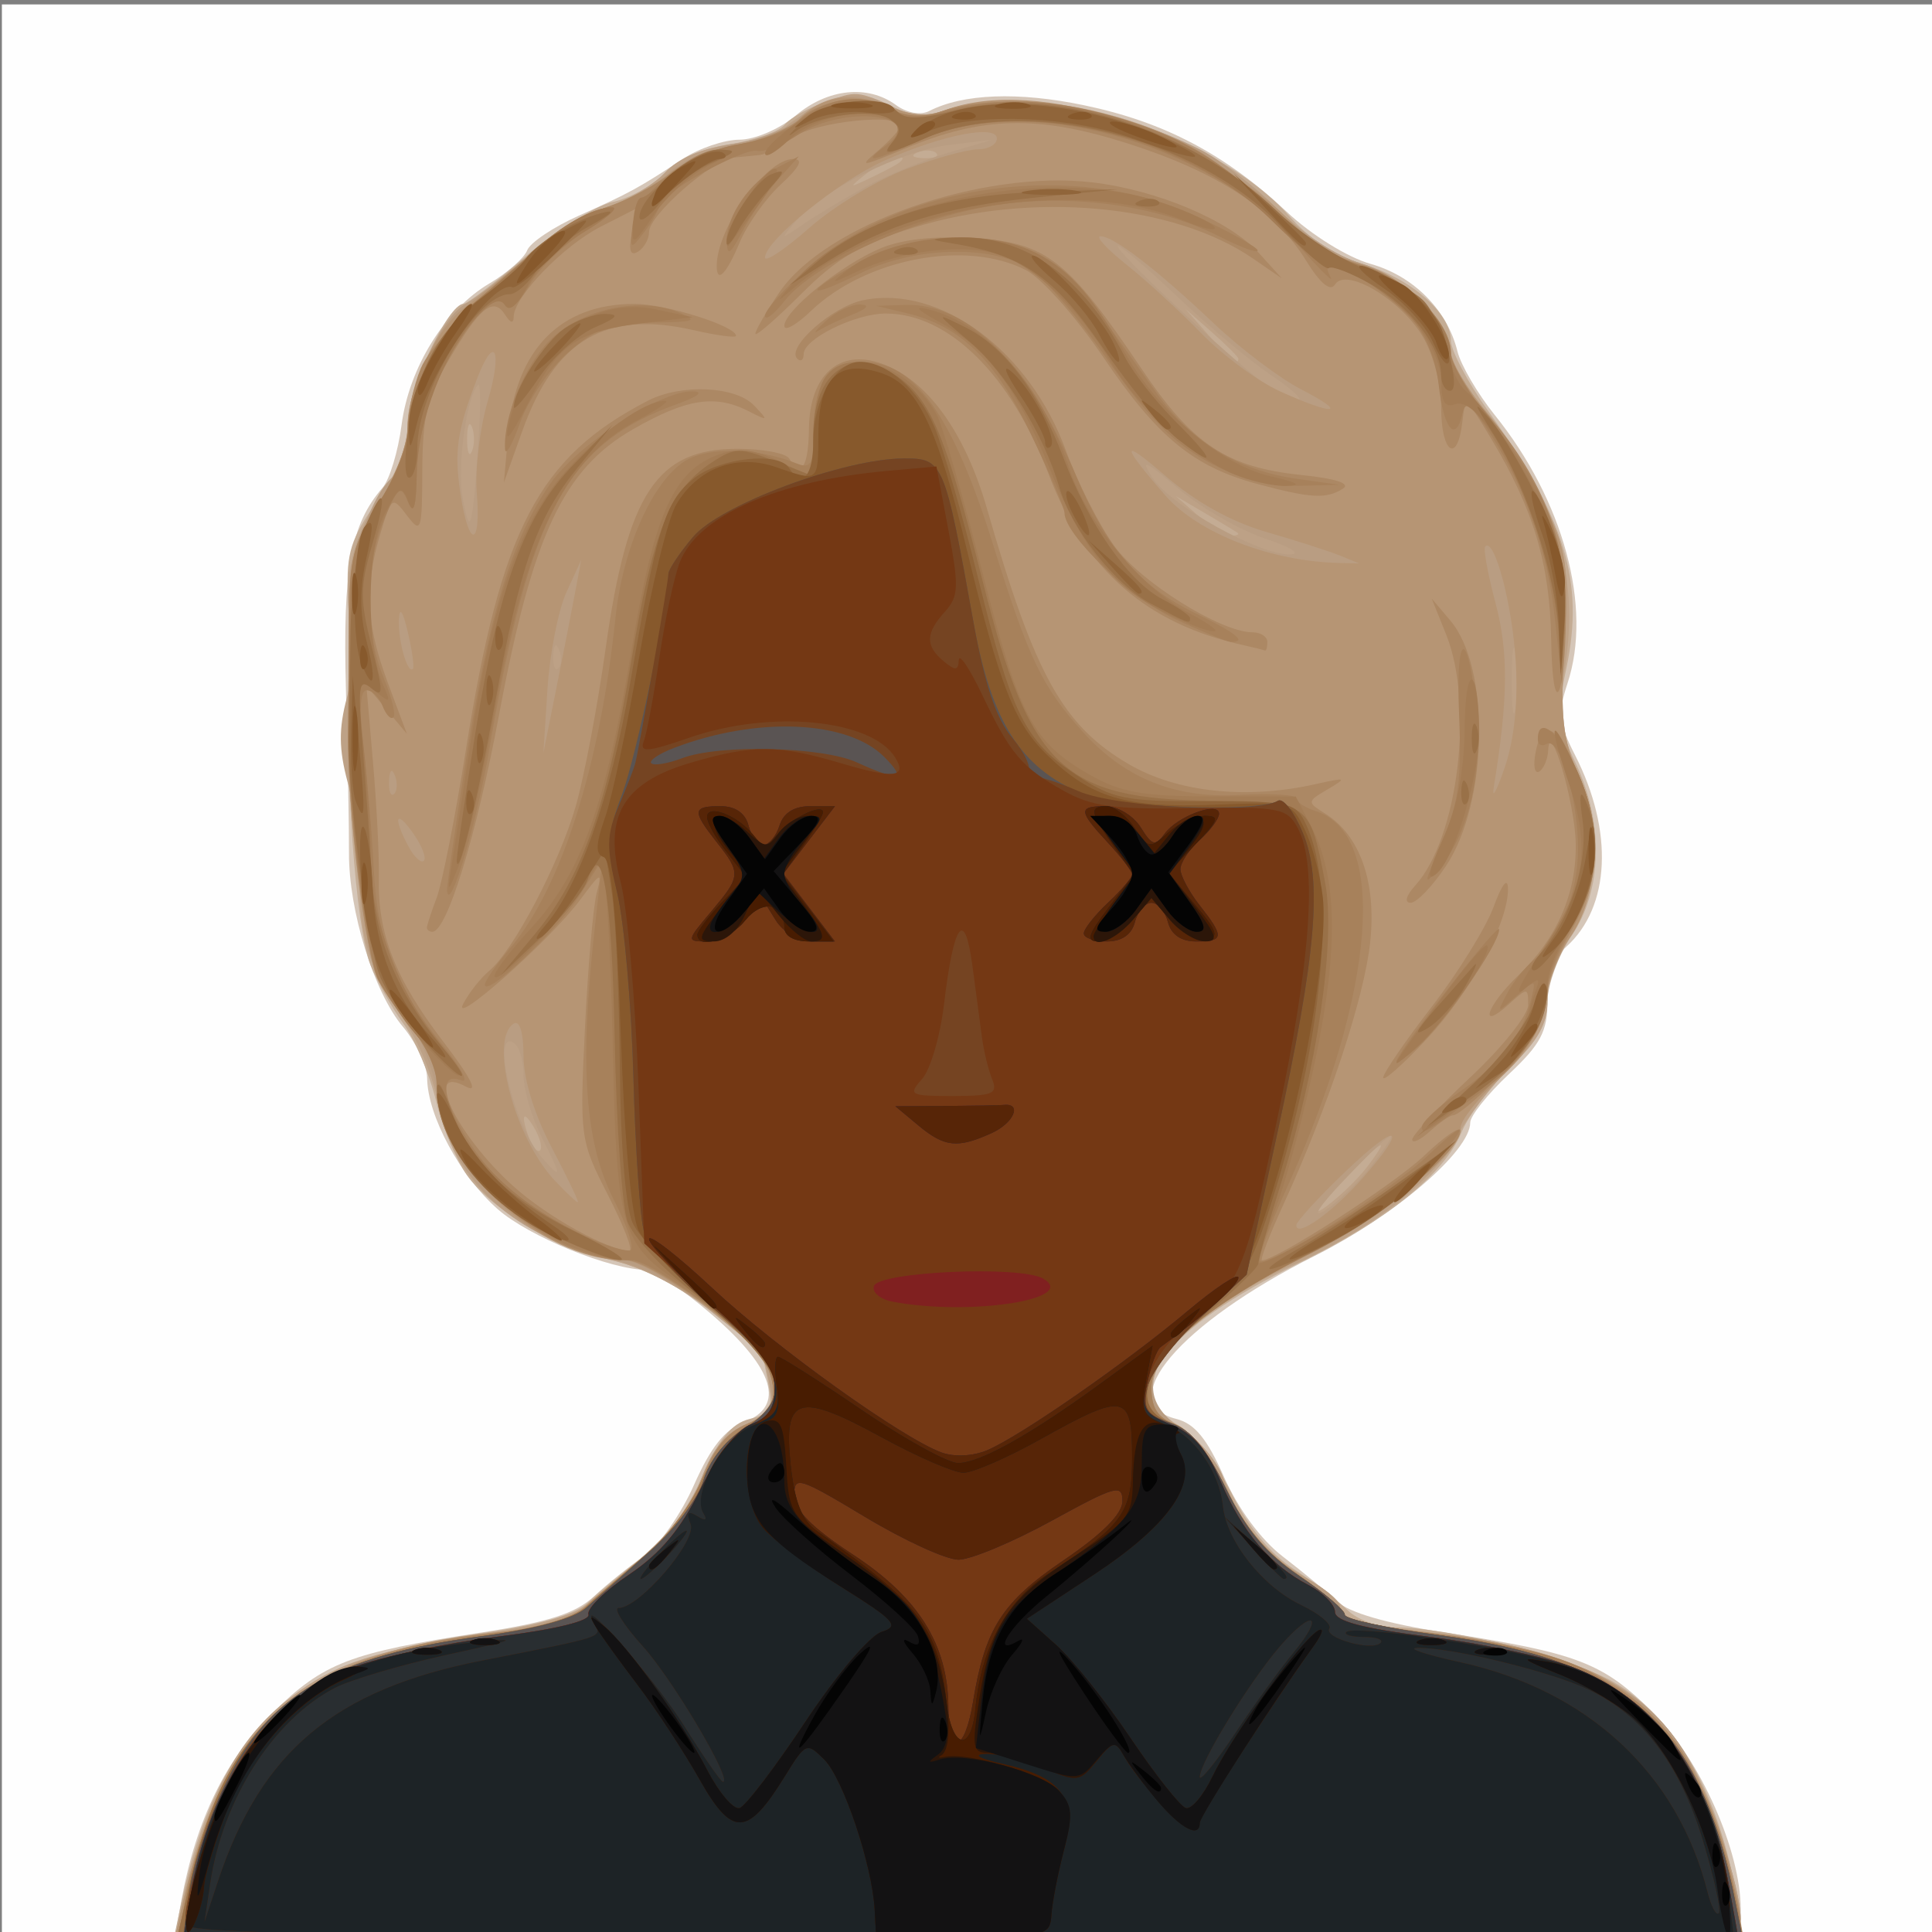 <?xml version="1.0" encoding="UTF-8" standalone="no"?>
<!-- Created with Inkscape (http://www.inkscape.org/) -->

<svg
   xmlns:dc="http://purl.org/dc/elements/1.1/"
   xmlns:cc="http://creativecommons.org/ns#"
   xmlns:rdf="http://www.w3.org/1999/02/22-rdf-syntax-ns#"
   xmlns:svg="http://www.w3.org/2000/svg"
   xmlns="http://www.w3.org/2000/svg"
   xmlns:sodipodi="http://sodipodi.sourceforge.net/DTD/sodipodi-0.dtd"
   xmlns:inkscape="http://www.inkscape.org/namespaces/inkscape"
   version="1.1"
   id="svg4134"
   width="266.667"
   height="266.667"
   viewBox="0 0 266.667 266.667"
   sodipodi:docname="Admin2xsmall.svg"
   inkscape:version="0.92.2 (5c3e80d, 2017-08-06)">
  <rect x="0" y="0" width="266.667" height="266.667" fill="#808080" stroke="none"/>
  <defs
     id="defs4138" />
  <sodipodi:namedview
     pagecolor="#ffffff"
     bordercolor="#666666"
     borderopacity="1"
     objecttolerance="10"
     gridtolerance="10"
     guidetolerance="10"
     inkscape:pageopacity="0"
     inkscape:pageshadow="2"
     inkscape:window-width="640"
     inkscape:window-height="480"
     id="namedview4136"
     showgrid="false"
     inkscape:zoom="0.88500003"
     inkscape:cx="133.33333"
     inkscape:cy="133.33333"
     inkscape:window-x="70"
     inkscape:window-y="73"
     inkscape:window-maximized="0"
     inkscape:current-layer="svg4134" />
  <path
     inkscape:connector-curvature="0"
     id="path4600"
     d="M 0.26,133.944 V 0.61 H 133.593 266.927 V 133.944 267.277 H 133.593 0.26 Z"
     style="fill:#fefefe;stroke-width:1.333" />
  <path
     inkscape:connector-curvature="0"
     id="path4598"
     d="m 25.045,262.277 c 1.994,-11.005 6.199,-19.636 12.626,-25.91 7.058,-6.892 10.54,-8.228 28.774,-11.036 9.185,-1.415 13.002,-2.637 15.505,-4.965 1.826,-1.699 4.961,-4.218 6.967,-5.598 2.006,-1.38 5.097,-5.79 6.87,-9.798 2.307,-5.216 4.275,-7.685 6.922,-8.685 5.758,-2.174 4.187,-7.374 -4.49,-14.866 -3.913,-3.378 -7.945,-6.142 -8.961,-6.142 -4.994,0 -16.233,-4.581 -20.559,-8.379 -5.179,-4.547 -9.694,-12.934 -9.743,-18.095 -0.016,-1.727 -1.524,-4.917 -3.351,-7.089 -3.982,-4.733 -7.479,-16.016 -7.435,-23.989 0.018,-3.18 -0.171,-13.282 -0.42,-22.448 -0.456,-16.787 0.638,-22.846 5.048,-27.951 0.973,-1.127 2.157,-5.029 2.63,-8.671 1.029,-7.919 5.991,-15.911 12.126,-19.531 2.457,-1.45 4.802,-3.507 5.21,-4.571 0.408,-1.064 3.612,-3.214 7.119,-4.778 6.928,-3.089 8.352,-3.866 14.377,-7.846 2.2,-1.453 5.713,-2.645 7.808,-2.647 2.11,-0.003 5.574,-1.491 7.769,-3.338 4.416,-3.716 9.93,-4.296 13.816,-1.455 1.505,1.1 3.406,1.449 4.588,0.842 4.696,-2.411 12.307,-2.696 21.39,-0.802 11.035,2.301 19.43,6.714 27.962,14.7 3.43,3.21 8.397,6.293 11.595,7.198 5.927,1.676 10.573,6.356 11.978,12.067 0.467,1.898 2.781,5.85 5.144,8.783 9.513,11.813 13.509,26.55 10.044,37.048 -1.355,4.106 -1.209,5.487 1.054,9.923 5.334,10.455 4.858,20.926 -1.199,26.408 -1.733,1.568 -2.616,4.094 -2.616,7.478 0,4.237 -0.912,5.968 -5.331,10.127 -2.932,2.759 -5.332,5.764 -5.333,6.679 -0.005,3.954 -10.364,12.827 -21.508,18.424 -18.612,9.347 -27.876,20.273 -19.065,22.485 2.532,0.635 4.259,2.738 6.602,8.036 1.927,4.358 5.105,8.658 8.092,10.951 2.705,2.076 6.069,4.86 7.476,6.186 1.652,1.558 6.893,3.079 14.813,4.298 18.501,2.849 21.928,4.169 28.88,11.121 6.487,6.487 12.043,18.988 12.043,27.095 v 3.741 H 132.199 24.139 Z"
     style="fill:#d5c6b8;stroke-width:1.333" />
  <path
     inkscape:connector-curvature="0"
     id="path4596"
     d="m 24.964,262.943 c 5.155,-24.38 15.418,-33.804 40.749,-37.416 8.892,-1.268 13.607,-2.599 15.479,-4.37 1.481,-1.401 4.907,-4.246 7.612,-6.322 2.987,-2.293 6.165,-6.593 8.092,-10.951 2.32,-5.245 4.08,-7.403 6.543,-8.021 2.954,-0.742 3.271,-1.363 2.57,-5.049 -0.439,-2.312 -0.863,-4.233 -0.941,-4.268 -0.078,-0.035 -3.142,-2.492 -6.808,-5.458 -4.081,-3.302 -9.252,-6.026 -13.333,-7.024 -8.459,-2.068 -17.06,-7.055 -20.5,-11.887 -1.471,-2.066 -3.393,-6.713 -4.271,-10.328 -0.878,-3.615 -2.9,-8.372 -4.494,-10.572 -1.594,-2.2 -3.617,-5.8 -4.496,-8 -2.101,-5.26 -3.62,-26.618 -2.986,-42 0.06,-1.467 -0.012,-5.667 -0.161,-9.334 -0.227,-5.594 0.414,-7.639 3.985,-12.706 2.897,-4.11 4.256,-7.586 4.256,-10.882 0,-4.545 5.573,-16.396 7.723,-16.423 0.519,-0.006 4.384,-2.957 8.589,-6.556 4.205,-3.599 9.605,-6.972 12,-7.496 2.395,-0.524 5.632,-2.326 7.193,-4.005 1.755,-1.888 5.172,-3.403 8.957,-3.97 3.365,-0.505 6.786,-1.722 7.602,-2.704 0.816,-0.983 3.498,-2.452 5.961,-3.265 3.585,-1.183 5.269,-1.069 8.44,0.571 3.157,1.632 4.823,1.749 8.198,0.572 2.38,-0.83 8.299,-1.186 13.512,-0.813 11.516,0.824 26.807,7.896 33.42,15.455 2.838,3.245 6.479,5.639 10.235,6.732 6.554,1.906 12.17,6.773 12.17,10.547 0,1.381 2.318,5.758 5.151,9.727 10.651,14.924 13.278,23.518 10.815,35.381 -1.36,6.549 -1.226,7.95 1.257,13.232 3.91,8.318 3.694,17.547 -0.556,23.81 -1.833,2.702 -3.333,6.778 -3.333,9.059 0,3.062 -1.317,5.401 -5.035,8.941 -2.77,2.636 -5.855,6.773 -6.856,9.192 -2.366,5.718 -10.409,12.191 -22.352,17.985 -18.785,9.115 -25.107,17.61 -16.675,22.405 2.128,1.21 5.261,5.222 7.289,9.333 2.294,4.651 5.345,8.376 8.593,10.492 2.77,1.805 6.109,4.355 7.421,5.667 1.312,1.312 4.187,2.386 6.39,2.386 7.649,0 24.591,4.217 30.329,7.549 8.733,5.072 14.673,15.547 17.079,30.117 l 0.825,5 H 132.324 24.048 Z"
     style="fill:#c4ac94;stroke-width:1.333" />
  <path
     inkscape:connector-curvature="0"
     id="path4594"
     d="m 25.035,263.61 c 3.536,-15.701 7.593,-23.599 15.048,-29.297 6.27,-4.792 11.818,-6.588 27.589,-8.931 6.169,-0.917 11.848,-2.558 13.333,-3.853 1.423,-1.241 5.054,-4.35 8.068,-6.908 3.222,-2.734 6.405,-7.072 7.724,-10.526 1.604,-4.201 3.386,-6.348 6.251,-7.535 3.584,-1.485 3.913,-2.097 3.12,-5.805 -0.488,-2.28 -0.967,-4.174 -1.065,-4.209 -0.098,-0.035 -3.178,-2.492 -6.844,-5.458 -4.081,-3.302 -9.252,-6.026 -13.333,-7.024 -14.154,-3.46 -22.44,-10.91 -24.52,-22.043 -0.628,-3.363 -2.685,-8.356 -4.57,-11.096 -4.852,-7.052 -6.243,-11.446 -6.243,-19.716 0,-3.975 -0.724,-9.936 -1.61,-13.247 -1.221,-4.567 -1.245,-7.386 -0.097,-11.686 0.869,-3.254 1.088,-7.654 0.516,-10.333 -1.25,-5.855 0.509,-12.749 4.655,-18.244 1.854,-2.457 3.202,-6.07 3.202,-8.579 0,-5.338 4.723,-15.423 8.059,-17.208 1.356,-0.726 5.17,-3.66 8.475,-6.52 3.305,-2.86 8.286,-5.945 11.07,-6.854 2.784,-0.91 6.358,-3.038 7.941,-4.729 1.928,-2.059 5.12,-3.372 9.667,-3.975 3.733,-0.495 6.788,-1.355 6.788,-1.91 0,-0.555 2.187,-2.048 4.86,-3.316 4.475,-2.124 5.21,-2.14 9.275,-0.201 3.515,1.676 5.272,1.807 8.618,0.64 2.47,-0.861 8.044,-1.143 13.516,-0.685 11.772,0.987 23.617,6.365 31.733,14.409 3.608,3.576 8.214,6.595 11.565,7.582 5.935,1.747 12.432,8.14 12.432,12.234 0,1.341 2.143,5.003 4.762,8.138 9.682,11.588 13.032,22.372 10.992,35.381 -1.034,6.591 -0.799,8.605 1.667,14.338 3.497,8.129 3.021,17.261 -1.209,23.202 -1.583,2.224 -2.879,5.993 -2.879,8.377 0,3.257 -1.243,5.539 -5,9.185 -2.75,2.668 -6.161,7.105 -7.579,9.861 -3.026,5.877 -12.07,12.874 -22.742,17.594 -4.178,1.848 -10.24,5.569 -13.471,8.27 -7.29,6.094 -7.768,10.406 -1.589,14.345 2.3,1.467 4.827,4.467 5.615,6.667 2.335,6.518 5.743,10.642 11.44,13.844 2.95,1.658 5.047,3.529 4.659,4.156 -0.907,1.468 2.005,2.261 12.403,3.376 18.998,2.038 29.839,7.28 35.568,17.197 3.25,5.625 7.363,18.103 7.363,22.336 0,2.324 -4.483,2.425 -108.025,2.425 H 24.209 Z M 188.731,161.019 c 3.522,-4.669 1.993,-3.695 -3.867,2.463 -3.106,3.264 -3.871,4.527 -1.862,3.076 1.875,-1.355 4.453,-3.847 5.729,-5.539 z M 73.756,155.71 c -1.572,-2.703 -1.951,-1.838 -0.665,1.515 0.457,1.192 1.112,1.886 1.456,1.542 0.343,-0.343 -0.013,-1.719 -0.791,-3.058 z M 170.815,73.54 c -0.306,-0.222 -2.356,-1.458 -4.556,-2.746 l -4,-2.342 3.148,2.746 c 1.731,1.51 3.781,2.746 4.556,2.746 0.774,0 1.158,-0.182 0.852,-0.404 z M 65.143,58.944 c -0.37,-0.917 -0.673,-0.167 -0.673,1.667 0,1.833 0.303,2.583 0.673,1.667 0.37,-0.917 0.37,-2.417 0,-3.333 z M 170.927,49.509 c 0,-0.239 -1.65,-1.889 -3.667,-3.667 l -3.667,-3.232 3.232,3.667 c 3.021,3.427 4.101,4.278 4.101,3.232 z m -46.778,-27.08 c 1.83,-1.601 -2.51,-0.114 -4.634,1.587 -2.44,1.955 -2.398,1.983 0.745,0.486 1.833,-0.873 3.583,-1.806 3.889,-2.074 z m 5.083,-1.292 c -0.443,-0.443 -1.593,-0.49 -2.556,-0.105 -1.064,0.426 -0.748,0.742 0.806,0.806 1.406,0.058 2.193,-0.257 1.75,-0.7 z"
     style="fill:#bda186;stroke-width:1.333" />
  <path
     inkscape:connector-curvature="0"
     id="path4592"
     d="m 25.005,263.61 c 5.646,-26.026 16.327,-35.427 43.564,-38.344 5.597,-0.599 10.068,-1.89 11.978,-3.456 11.501,-9.437 14.224,-12.405 16.252,-17.715 1.604,-4.201 3.386,-6.348 6.251,-7.535 3.584,-1.485 3.913,-2.097 3.12,-5.805 -0.488,-2.28 -0.967,-4.174 -1.065,-4.209 -0.098,-0.035 -3.232,-2.562 -6.966,-5.614 -4.401,-3.597 -9.09,-6.063 -13.333,-7.011 -13.943,-3.114 -22.615,-11.187 -24.444,-22.757 -0.577,-3.652 -2.261,-7.971 -3.742,-9.597 -1.481,-1.627 -3.477,-4.457 -4.436,-6.291 -1.861,-3.557 -4.213,-22.974 -4.12,-34 0.031,-3.667 0.069,-10.703 0.084,-15.636 0.026,-8.687 3.163,-18.129 6.761,-20.353 0.744,-0.46 1.352,-3.011 1.352,-5.67 0,-5.758 4.595,-15.853 8.059,-17.707 1.356,-0.726 5.17,-3.66 8.475,-6.52 3.305,-2.86 8.286,-5.928 11.07,-6.818 2.784,-0.89 6.563,-3.015 8.396,-4.722 1.862,-1.733 5.964,-3.524 9.288,-4.056 3.275,-0.524 7.083,-2.004 8.464,-3.291 3.762,-3.505 8.443,-4.207 12.85,-1.928 2.921,1.511 4.8,1.687 7.409,0.695 7.873,-2.993 23.714,-0.569 35.495,5.431 2.662,1.356 7.462,5.063 10.667,8.238 3.458,3.426 8.09,6.439 11.395,7.412 5.935,1.747 12.432,8.14 12.432,12.234 0,1.341 2.192,5.045 4.871,8.231 2.679,3.186 6.358,9.019 8.175,12.962 2.97,6.445 3.235,8.384 2.619,19.185 -0.576,10.1 -0.261,12.975 1.975,18.03 3.237,7.317 2.716,16.799 -1.233,22.445 -1.476,2.11 -3.057,6.234 -3.515,9.164 -0.611,3.913 -2.255,6.642 -6.195,10.28 -2.95,2.724 -5.364,5.807 -5.364,6.85 0,3.578 -10.321,12.213 -20.775,17.382 -20.611,10.189 -26.609,18.422 -17.607,24.162 2.3,1.467 4.827,4.467 5.615,6.667 2.335,6.518 5.743,10.642 11.44,13.844 2.95,1.658 5.047,3.529 4.659,4.156 -0.907,1.468 2.005,2.261 12.403,3.376 18.998,2.038 29.839,7.28 35.568,17.197 3.25,5.625 7.363,18.103 7.363,22.336 0,2.324 -4.483,2.425 -108.025,2.425 H 24.209 Z M 189.338,160.843 c 4.678,-6.066 3.084,-5.221 -3.8,2.016 -3.49,3.669 -4.606,5.416 -2.704,4.233 1.782,-1.109 4.709,-3.921 6.504,-6.248 z M 74.783,156.995 c -1.388,-2.722 -2.523,-6.586 -2.523,-8.588 0,-2.002 -0.6,-4.01 -1.333,-4.463 -3.192,-1.973 -0.027,11.323 3.729,15.667 2.929,3.387 2.952,2.925 0.127,-2.615 z M 209.215,90.277 c -0.305,-2.017 -0.555,-0.367 -0.555,3.667 0,4.033 0.25,5.683 0.555,3.667 0.306,-2.017 0.306,-5.317 0,-7.333 z M 77.171,89.694 c -0.426,-1.064 -0.742,-0.748 -0.806,0.806 -0.058,1.406 0.257,2.193 0.7,1.75 C 77.508,91.806 77.556,90.656 77.171,89.694 Z M 174.614,74.34 c -3.472,-1.158 -8.872,-4.271 -12,-6.918 -4.632,-3.919 -5.288,-4.194 -3.532,-1.479 2.488,3.846 14.798,10.706 18.997,10.584 1.601,-0.046 0.084,-1.004 -3.465,-2.188 z M 66.003,61.535 c 0.346,-4.991 0.343,-8.789 -0.007,-8.439 -1.575,1.575 -2.923,11.285 -2.153,15.514 1.032,5.67 1.348,4.635 2.159,-7.075 z M 175.446,51.788 c -2.852,-1.919 -8.592,-6.719 -12.754,-10.667 -4.162,-3.948 -7.923,-7.178 -8.358,-7.178 -1.239,0 17.893,17.809 21.078,19.619 5.253,2.987 5.277,1.752 0.034,-1.775 z m -55.853,-26.053 c 2.933,-1.585 8.033,-3.683 11.333,-4.663 l 6,-1.782 -5.924,0.717 c -6.565,0.794 -17.395,6.156 -21.047,10.42 -2.351,2.745 -2.347,2.748 0.971,0.474 1.833,-1.257 5.733,-3.581 8.667,-5.166 z"
     style="fill:#b99d82;stroke-width:1.333" />
  <path
     inkscape:connector-curvature="0"
     id="path4590"
     d="m 25.021,263.61 c 5.817,-26.271 16.304,-35.424 43.894,-38.307 6.342,-0.663 10.178,-1.788 12,-3.521 1.473,-1.4 5.193,-4.675 8.267,-7.278 3.304,-2.797 6.496,-7.107 7.808,-10.543 1.55,-4.058 3.384,-6.295 6.078,-7.41 3.804,-1.575 4.543,-3.768 2.764,-8.201 -1.426,-3.554 -16.225,-14.407 -19.647,-14.407 -11.76,0 -25.926,-13.288 -25.926,-24.319 0,-1.912 -1.411,-5.173 -3.135,-7.246 -1.724,-2.073 -3.931,-5.269 -4.903,-7.102 -1.839,-3.467 -4.347,-24.244 -4.184,-34.667 0.051,-3.3 0.103,-10.202 0.115,-15.338 0.019,-8.086 0.564,-10.193 4.065,-15.713 2.367,-3.732 4.043,-8.173 4.043,-10.713 0,-5.217 4.163,-13.831 7.974,-16.501 1.517,-1.063 5.416,-4.232 8.663,-7.043 3.248,-2.811 8.183,-5.854 10.967,-6.761 2.784,-0.908 6.715,-3.027 8.735,-4.71 2.02,-1.683 6.351,-3.461 9.624,-3.952 3.273,-0.491 6.695,-1.79 7.606,-2.886 3.012,-3.63 7.552,-4.507 12.539,-2.424 3.332,1.392 5.602,1.578 8.023,0.658 12.854,-4.887 36.342,3.086 49.033,16.646 1.56,1.666 5.342,3.725 8.404,4.574 5.943,1.648 12.432,7.984 12.432,12.139 0,1.341 2.192,5.045 4.871,8.231 2.679,3.186 6.358,9.019 8.175,12.962 2.97,6.445 3.235,8.384 2.619,19.185 -0.576,10.1 -0.261,12.975 1.975,18.03 3.237,7.317 2.716,16.799 -1.233,22.445 -1.476,2.11 -3.057,6.234 -3.515,9.164 -0.611,3.913 -2.255,6.642 -6.195,10.28 -2.95,2.724 -5.364,5.752 -5.364,6.729 0,3.319 -11.298,12.716 -21.25,17.675 -13.575,6.764 -21.417,13.466 -21.417,18.305 0,2.757 0.868,4.081 3.277,4.997 2.086,0.793 4.641,4.013 7.03,8.856 2.671,5.417 5.549,8.848 9.984,11.904 3.427,2.362 5.893,4.632 5.479,5.046 -0.844,0.844 0.547,1.154 17.72,3.946 6.687,1.087 14.406,3.044 17.155,4.348 10.363,4.917 17.486,15.942 19.979,30.921 l 0.943,5.667 H 132.352 24.209 Z M 188.077,162.615 c 6.497,-7.399 4.928,-7.902 -2.484,-0.796 -3.667,3.516 -6.667,6.803 -6.667,7.305 0,1.768 5.015,-1.799 9.15,-6.509 z M 76.189,158.475 c -2.429,-4.619 -3.929,-9.482 -3.929,-12.745 0,-3.178 -0.53,-4.949 -1.333,-4.453 -3.479,2.15 0.045,15.704 5.629,21.648 1.559,1.66 2.999,3.018 3.198,3.018 0.2,0 -1.405,-3.361 -3.566,-7.469 z M 57.063,115.066 c -2.422,-3.457 -2.873,-2.324 -0.695,1.746 0.793,1.481 1.754,2.381 2.136,1.999 0.382,-0.382 -0.267,-2.067 -1.441,-3.744 z M 209.209,91.277 c -0.485,-7.898 -2.936,-17.124 -4.21,-15.85 -0.286,0.286 0.359,3.819 1.433,7.852 1.797,6.745 1.733,13.247 -0.25,25.332 -0.301,1.833 0.377,0.633 1.506,-2.667 1.33,-3.887 1.866,-9.052 1.521,-14.667 z M 54.504,107.027 c -0.426,-1.064 -0.742,-0.748 -0.806,0.806 -0.058,1.406 0.257,2.193 0.7,1.75 0.443,-0.443 0.49,-1.593 0.105,-2.556 z m 24.844,-25.083 0.877,-4.667 -2.047,4.481 c -1.126,2.464 -2.301,8.464 -2.612,13.333 l -0.566,8.853 1.735,-8.667 C 77.69,90.51 78.866,84.51 79.348,81.944 Z m -23.054,5.324 c -0.692,-2.944 -1.145,-3.594 -1.231,-1.767 -0.137,2.905 1.18,7.571 1.926,6.824 0.22,-0.22 -0.093,-2.496 -0.695,-5.058 z M 184.927,76.675 c -1.467,-0.598 -6.039,-2.064 -10.161,-3.257 -4.835,-1.399 -9.804,-4.172 -14,-7.811 -6.13,-5.316 -6.094,-4.296 0.098,2.796 4.56,5.223 14.602,9.106 24.063,9.304 l 2.667,0.056 -2.667,-1.088 z M 65.809,68.035 c -0.258,-3.25 0.421,-8.95 1.511,-12.667 2.074,-7.076 0.953,-9.425 -1.476,-3.091 -2.76,7.199 -3.169,10.009 -2.301,15.798 1.145,7.639 2.874,7.608 2.266,-0.041 z M 179.593,53.745 c -2.933,-1.511 -8.333,-5.588 -12,-9.058 -7.954,-7.53 -13.864,-12.076 -15.696,-12.076 -0.735,0 0.874,1.757 3.577,3.905 2.703,2.148 7.334,6.399 10.293,9.447 2.958,3.048 7.879,6.678 10.936,8.066 7.447,3.381 9.595,3.17 2.891,-0.284 z m -54.479,-30.423 c 3.985,-1.491 8.424,-2.711 9.863,-2.711 1.439,0 2.617,-0.667 2.617,-1.482 0,-1.98 -7.441,-0.539 -15.404,2.984 -6.325,2.798 -16.596,11.111 -16.596,13.433 0,0.71 2.762,-1.139 6.137,-4.111 3.375,-2.971 9.398,-6.622 13.383,-8.113 z"
     style="fill:#b69574;stroke-width:1.333" />
  <path
     inkscape:connector-curvature="0"
     id="path4588"
     d="m 25.782,260.973 c 0.648,-3.467 2.904,-9.993 5.014,-14.501 6.026,-12.878 17.143,-18.972 38.798,-21.271 5.69,-0.604 9.582,-1.786 11.333,-3.442 1.467,-1.387 5.182,-4.651 8.255,-7.254 3.304,-2.797 6.496,-7.107 7.808,-10.543 1.55,-4.058 3.384,-6.295 6.078,-7.41 3.794,-1.571 4.556,-3.811 2.764,-8.121 -1.585,-3.814 -15.857,-14.486 -19.372,-14.486 -11.771,0 -26.2,-13.576 -26.2,-24.651 0,-1.729 -1.411,-4.84 -3.135,-6.913 -1.724,-2.073 -3.931,-5.269 -4.903,-7.102 -1.776,-3.349 -4.322,-24.046 -4.183,-34 0.041,-2.933 0.102,-9.856 0.135,-15.385 0.052,-8.829 0.548,-10.821 4.073,-16.38 2.207,-3.481 4.013,-8.127 4.013,-10.325 0,-2.198 0.817,-5.953 1.816,-8.343 2.33,-5.575 19.174,-20.147 25.779,-22.3 2.789,-0.909 6.7,-3.01 8.691,-4.669 1.991,-1.658 6.191,-3.435 9.333,-3.948 3.142,-0.513 6.992,-2.107 8.556,-3.543 3.273,-3.006 10.132,-3.619 13.083,-1.169 1.541,1.279 3.018,1.326 6.245,0.202 9.066,-3.161 25.317,-0.655 35.829,5.524 2.567,1.509 7.367,5.303 10.667,8.432 3.637,3.449 8.193,6.266 11.569,7.155 6.119,1.61 12.431,7.884 12.431,12.356 0,1.505 2.158,5.125 4.796,8.045 7.523,8.327 11.192,17.479 11.097,27.681 -0.113,12.189 -1.86,15.266 -2.05,3.612 -0.168,-10.31 -2.438,-17.925 -8.22,-27.568 -3.525,-5.88 -3.635,-5.944 -4.046,-2.377 -0.667,5.801 -2.911,4.263 -2.916,-2 -0.003,-3.266 -1.108,-7.475 -2.608,-9.935 -3.117,-5.112 -10.56,-9.481 -12.049,-7.072 -0.635,1.027 -2.033,-0.135 -4.011,-3.335 -4.348,-7.035 -12.162,-12.168 -24.54,-16.119 -12.408,-3.961 -20.082,-3.79 -30.787,0.687 -6.22,2.601 -6.466,2.617 -3.667,0.234 1.65,-1.404 3,-2.907 3,-3.34 0,-1.824 -11.646,-0.619 -14.702,1.522 -1.812,1.269 -3.896,2.378 -4.63,2.464 -0.734,0.086 -2.364,0.247 -3.622,0.359 -2.952,0.262 -11.713,7.938 -11.713,10.263 0,0.981 -0.687,2.208 -1.527,2.727 -1.05,0.649 -1.32,-0.135 -0.866,-2.513 l 0.661,-3.457 -4.966,2.534 c -5.141,2.623 -11.953,9.68 -11.989,12.42 -0.013,0.995 -0.444,0.896 -1.184,-0.273 -1.616,-2.551 -3.501,-1.041 -7.746,6.202 -2.987,5.097 -3.655,7.861 -3.682,15.238 -0.032,8.466 -0.16,8.845 -2.123,6.261 -2.037,-2.682 -2.128,-2.62 -3.667,2.515 -2.227,7.435 -1.97,12.543 1.04,20.608 l 2.618,7.014 -2.797,-3.333 -2.797,-3.333 0.924,10.667 c 0.508,5.867 0.869,12.996 0.801,15.843 -0.184,7.721 2.255,13.949 8.838,22.569 3.897,5.103 4.985,7.248 3.189,6.286 -6.039,-3.232 -1.389,6.585 6.491,13.704 4.689,4.236 13.137,8.93 16.073,8.93 0.53,0 -0.803,-3.45 -2.963,-7.667 -3.85,-7.516 -3.912,-7.968 -3.182,-23 0.41,-8.433 1.138,-16.833 1.618,-18.667 0.798,-3.048 0.603,-2.969 -2.279,0.922 -4.091,5.525 -18.041,17.897 -16.109,14.287 0.813,-1.519 2.407,-3.533 3.543,-4.476 3.346,-2.777 9.687,-14.832 11.957,-22.734 1.159,-4.033 3.015,-13.822 4.125,-21.752 2.998,-21.419 7.058,-27.582 18.171,-27.582 3.485,0 6.707,0.6 7.161,1.333 1.671,2.704 2.669,1.182 2.738,-4.18 0.095,-7.317 4.149,-10.969 9.938,-8.951 6.323,2.204 11.575,9.413 14.646,20.103 6.59,22.938 10.442,29.88 19.539,35.212 6.64,3.891 16.234,4.919 25.806,2.765 4.251,-0.957 4.402,-0.894 1.696,0.698 -2.903,1.708 -2.912,1.785 -0.375,3.369 4.817,3.008 7.081,9.444 6.219,17.682 -0.806,7.709 -5.745,22.656 -11.995,36.302 -1.931,4.217 -3.251,7.667 -2.933,7.667 1.979,0 18.229,-10.486 22.388,-14.447 2.75,-2.619 5,-4.164 5,-3.435 0,2.92 -11.901,12.567 -21.25,17.226 -13.575,6.764 -21.417,13.466 -21.417,18.305 0,2.757 0.868,4.081 3.277,4.997 2.086,0.793 4.641,4.013 7.03,8.856 2.671,5.417 5.549,8.848 9.984,11.904 3.427,2.362 5.918,4.607 5.536,4.989 -0.968,0.968 2.835,1.901 12.009,2.946 19.128,2.18 29.587,7.147 35.722,16.964 3.083,4.933 7.775,19.147 7.775,23.553 0,1.065 -29.962,1.474 -107.828,1.474 H 24.604 Z M 194.927,157.283 c 0,-0.591 3.6,-4.447 8,-8.569 4.4,-4.122 8,-8.625 8,-10.006 0,-2.426 -0.09,-2.429 -2.667,-0.097 -4.25,3.846 -3.083,0.231 1.272,-3.941 5.38,-5.154 8.081,-11.351 7.96,-18.26 -0.098,-5.601 -3.591,-17.449 -3.797,-12.877 -0.056,1.24 -0.615,2.572 -1.242,2.96 -0.627,0.388 -0.857,-0.777 -0.511,-2.588 0.921,-4.816 2.776,-4.042 5.688,2.374 3.543,7.806 3.307,15.095 -0.719,22.136 -1.824,3.192 -3.317,6.981 -3.317,8.421 0,1.44 -0.681,3.929 -1.514,5.531 -1.507,2.9 -10.164,11.579 -11.549,11.579 -0.4,0 -1.825,0.993 -3.166,2.207 -1.341,1.214 -2.438,1.723 -2.438,1.133 z m -4,-8.554 c 0,-0.605 2.999,-4.985 6.663,-9.732 3.665,-4.747 7.523,-10.976 8.573,-13.842 1.133,-3.093 1.936,-4.127 1.974,-2.544 0.112,4.632 -5.078,14.249 -11.253,20.85 -3.277,3.503 -5.958,5.874 -5.958,5.269 z M 58.927,128.03 c 0,-0.319 0.608,-2.179 1.351,-4.134 0.743,-1.955 2.557,-11.144 4.031,-20.42 4.842,-30.471 9.993,-40.351 25.112,-48.165 4.574,-2.364 12.102,-2.027 14.658,0.655 2.04,2.141 1.992,2.193 -0.731,0.8 -4.629,-2.367 -8.592,-1.749 -15.99,2.495 -9.58,5.494 -13.831,14.554 -18.465,39.35 -3.13,16.749 -7.205,30 -9.224,30 -0.408,0 -0.742,-0.261 -0.742,-0.58 z m 136.425,-5.82 c 5.884,-6.502 8.146,-24.948 4.249,-34.643 l -1.993,-4.957 2.586,3.057 c 5.535,6.544 5.217,25.057 -0.582,33.82 -1.865,2.818 -4.075,5.123 -4.911,5.123 -0.898,0 -0.632,-0.983 0.65,-2.4 z M 171.593,89.042 c -13.404,-2.976 -21.783,-10.319 -26.821,-23.502 -5.272,-13.796 -13.834,-22.264 -22.513,-22.264 -4.23,0 -11.333,3.503 -11.333,5.59 0,0.837 -0.402,1.119 -0.894,0.627 -1.545,-1.545 4.894,-7.217 9.161,-8.07 10.622,-2.124 22.913,7.009 27.923,20.748 1.596,4.378 4.601,10.304 6.677,13.17 3.616,4.991 14.721,11.935 19.089,11.935 1.124,0 2.044,0.6 2.044,1.333 0,0.733 -0.15,1.264 -0.333,1.179 -0.183,-0.085 -1.533,-0.421 -3,-0.747 z m 1.918,-22.252 c -8.833,-2.382 -13.822,-6.504 -21.318,-17.612 -3.66,-5.423 -8.412,-10.77 -10.561,-11.881 -8.252,-4.267 -22.114,-1.638 -29.706,5.633 -2.017,1.932 -3.667,2.853 -3.667,2.048 0,-2.099 7.862,-8.435 13.285,-10.707 3.001,-1.257 7.569,-1.747 13.04,-1.399 9.826,0.626 12.908,3.044 22.987,18.037 7.02,10.443 11.76,13.591 22.06,14.654 4.767,0.492 6.843,1.178 5.722,1.889 -2.289,1.451 -4.453,1.33 -11.843,-0.662 z M 70.167,59.67 c 1.021,-11.429 7.204,-17.726 17.403,-17.726 4.314,0 14.023,3.056 14.023,4.414 0,0.302 -2.618,-0.049 -5.817,-0.781 C 83.547,42.777 76.596,46.871 72.073,59.537 l -2.526,7.073 z M 104.26,46.063 c 0,-0.458 1.494,-3.032 3.32,-5.72 6.378,-9.386 27.902,-16.951 43.169,-15.173 9.001,1.048 18.975,5.283 23.046,9.785 l 3.131,3.462 -4,-2.746 c -10.96,-7.523 -30.486,-9.291 -46.86,-4.243 -7.182,2.214 -10.497,4.173 -15.474,9.143 -3.483,3.478 -6.333,5.949 -6.333,5.491 z m -5.333,-9.366 c 0,-5.225 6.815,-14.753 10.552,-14.753 1.462,0 0.949,1.056 -1.714,3.524 -2.091,1.938 -4.642,5.538 -5.671,8 -1.825,4.367 -3.168,5.736 -3.168,3.229 z"
     style="fill:#ac8864;stroke-width:1.333" />
  <path
     inkscape:connector-curvature="0"
     id="path4586"
     d="m 26.413,259.059 c 5.01,-21.477 15.042,-29.846 39.846,-33.243 8.133,-1.114 12.859,-2.445 14.667,-4.133 1.467,-1.369 5.017,-4.421 7.889,-6.781 2.872,-2.361 6.376,-6.901 7.787,-10.09 1.46,-3.301 4.232,-6.746 6.436,-8 3.852,-2.191 4.522,-4.207 2.794,-8.403 -1.455,-3.531 -15.575,-14.466 -18.681,-14.466 -12.058,0 -26.892,-13.527 -26.892,-24.522 0,-1.801 -1.411,-4.97 -3.135,-7.043 -1.724,-2.073 -3.896,-5.213 -4.826,-6.979 -1.661,-3.154 -4.402,-25.632 -4.242,-34.79 0.045,-2.567 0.103,-9.19 0.129,-14.718 0.042,-8.84 0.531,-10.814 4.061,-16.38 2.207,-3.481 4.027,-7.958 4.043,-9.949 0.045,-5.608 4.457,-14.022 9.448,-18.021 2.488,-1.993 6.023,-5.053 7.856,-6.799 3.771,-3.592 8.313,-6.14 10.912,-6.121 0.965,0.007 -0.646,1.457 -3.579,3.222 -2.933,1.765 -6.457,5.126 -7.83,7.469 -1.54,2.627 -2.851,3.686 -3.421,2.764 -1.306,-2.113 -5.959,3.155 -9.304,10.533 -1.496,3.3 -2.775,9 -2.843,12.667 -0.09,4.857 -0.422,5.943 -1.226,4 -0.985,-2.382 -1.332,-2.137 -3.24,2.291 -2.689,6.238 -2.74,15.684 -0.119,21.957 1.11,2.656 1.724,5.122 1.365,5.481 -0.359,0.359 -1.031,-0.333 -1.493,-1.538 -0.462,-1.205 -1.462,-2.191 -2.221,-2.191 -0.912,0 -1.04,2.83 -0.376,8.333 0.553,4.583 1.17,11.939 1.371,16.346 0.441,9.625 3.117,16.483 9.446,24.207 2.595,3.167 3.782,5.399 2.638,4.96 -5.288,-2.029 0.39,10.051 7.294,15.519 4.897,3.878 13.077,7.968 15.939,7.968 0.769,0 -0.211,-3.15 -2.179,-7 -3.989,-7.806 -4.758,-18.384 -2.69,-37 l 1.111,-10 -3.149,5.007 c -2.979,4.737 -13.073,14.22 -13.073,12.283 0,-0.498 1.594,-2.791 3.543,-5.097 7.004,-8.287 12.363,-25.135 14.481,-45.526 0.984,-9.472 5.019,-18.645 9.489,-21.574 3.152,-2.065 10.015,-1.953 15.486,0.252 1.969,0.794 2.333,0.177 2.333,-3.956 0,-7.119 2.005,-10.055 6.867,-10.055 7.114,0 12.377,7.387 17.926,25.163 4.978,15.946 6.762,19.665 12.45,25.96 5.774,6.389 12.682,9.159 21.589,8.655 4.312,-0.244 7.838,-0.034 7.837,0.467 -0.001,0.501 1.204,1.293 2.679,1.761 9.99,3.171 8.358,24.731 -3.925,51.875 -2.293,5.067 -4.001,9.646 -3.796,10.174 0.538,1.384 17.962,-9.517 23.24,-14.54 5.94,-5.652 5.683,-4.203 -0.46,2.598 -2.935,3.248 -9.267,7.635 -15.662,10.851 -14.741,7.412 -22.078,13.581 -22.078,18.564 0,2.886 0.835,4.19 3.277,5.118 2.102,0.799 4.634,4.015 7.06,8.967 2.77,5.654 5.475,8.863 10.103,11.985 3.476,2.345 6.28,4.745 6.231,5.333 -0.049,0.588 5.074,1.754 11.383,2.59 18.635,2.47 23.145,4.196 30.673,11.739 6.603,6.616 9.641,13.079 12.098,25.74 l 0.841,4.333 H 132.545 24.496 Z M 196.26,155.534 c 0,-0.675 2.372,-2.871 5.27,-4.88 5.672,-3.931 8.494,-7.548 9.751,-12.5 0.779,-3.069 0.745,-3.08 -1.975,-0.667 -2.713,2.407 -2.739,2.401 -1.313,-0.32 0.8,-1.527 2.427,-3.583 3.615,-4.57 3.674,-3.049 6.207,-9.353 6.207,-15.446 0,-6.896 -2.589,-15.551 -4.33,-14.475 -0.674,0.417 -1.226,0.122 -1.226,-0.654 0,-3.344 2.999,-0.968 5.369,4.255 3.564,7.851 3.338,15.163 -0.668,21.667 -1.807,2.933 -3.304,6.713 -3.327,8.4 -0.062,4.587 -3.244,9.862 -8.204,13.6 -8.459,6.376 -9.171,6.811 -9.171,5.59 z m -3.357,-9.439 c 2.36,-4.066 14.024,-18.885 14.024,-17.817 0,2.075 -7.556,12.937 -11.36,16.332 -2.055,1.833 -3.253,2.502 -2.663,1.485 z M 61.702,122.962 c -0.06,-0.54 1.144,-8.85 2.676,-18.468 3.148,-19.765 6.33,-30.169 11.521,-37.658 3.776,-5.449 15.219,-12.899 19.695,-12.822 1.625,0.028 0.784,0.719 -2.153,1.768 -15.113,5.401 -20.269,14.847 -25.846,47.352 -1.817,10.591 -5.53,23.087 -5.892,19.828 z m 137.362,-6.84 c 2.266,-5.269 2.703,-8.57 2.326,-17.573 -0.495,-11.82 1.248,-11.967 2.453,-0.207 0.828,8.086 -1.181,16.709 -4.927,21.141 -2.544,3.01 -2.538,2.885 0.148,-3.361 z m 15.598,-30.314 c -1.029,-9.724 -3.804,-17.773 -8.92,-25.865 -2.531,-4.004 -3.492,-4.752 -3.858,-3 -0.901,4.319 -2.606,2.38 -3.297,-3.75 -0.732,-6.495 -4.284,-11.427 -10.595,-14.71 -4.441,-2.31 -5.485,-2.36 -4.33,-0.207 0.491,0.917 -1.64,-1.207 -4.737,-4.72 -12.319,-13.973 -37.288,-20.841 -51.811,-14.251 -6.867,3.116 -8.331,3.345 -4.778,0.746 5.892,-4.308 -5.857,-5.669 -12.237,-1.417 -2.112,1.407 -4.627,2.393 -5.59,2.189 -2.005,-0.424 -13.583,6.042 -13.583,7.587 0,0.562 -0.892,2.187 -1.983,3.61 -1.91,2.493 -1.971,2.465 -1.667,-0.745 0.43,-4.533 7.806,-10.24 14.695,-11.369 3.092,-0.507 6.522,-1.714 7.624,-2.683 4.086,-3.595 8.773,-4.521 12.666,-2.501 2.815,1.461 4.829,1.596 8.51,0.574 6.93,-1.925 14.609,-1.666 22.913,0.773 9.173,2.694 15.012,6.133 22.575,13.295 3.48,3.295 8.413,6.388 11.746,7.364 6.174,1.808 12.254,7.763 12.254,12.001 0,1.421 2.563,5.73 5.696,9.577 7.725,9.485 10.537,17.288 10.037,27.854 l -0.4,8.448 z m -52.497,-0.373 c -6.13,-2.855 -15.239,-11.615 -15.239,-14.656 0,-0.673 -2.104,-5.598 -4.676,-10.946 -4.906,-10.2 -9.696,-14.844 -17.143,-16.62 l -4.18,-0.997 4,-0.131 c 8.583,-0.282 17.057,8.091 23.398,23.121 4.489,10.639 8.79,15.622 16.854,19.526 5.443,2.635 6.989,3.894 4.747,3.865 -0.55,-0.007 -4.043,-1.43 -7.761,-3.161 z m 7.673,-20.184 c -6.901,-2.997 -10.734,-6.563 -17.402,-16.186 -3.397,-4.902 -7.844,-10.14 -9.882,-11.641 -4.991,-3.673 -16.051,-3.536 -23.794,0.294 -7.344,3.633 -8.081,2.937 -1.064,-1.006 3.149,-1.77 8.57,-3.295 12.985,-3.654 9.473,-0.77 15.218,1.946 20.877,9.869 2.22,3.108 5.836,8.175 8.037,11.259 4.851,6.8 11.274,10.752 19.315,11.886 l 6.018,0.848 -5.333,0.126 c -2.933,0.069 -7.323,-0.738 -9.755,-1.795 z M 69.706,61.944 c -0.224,-4.577 2.788,-11.725 6.397,-15.183 4.333,-4.151 12.237,-5.812 17.491,-3.675 2.9,1.18 2.43,1.367 -3.62,1.44 -5.78,0.07 -7.734,0.769 -11.575,4.142 -2.542,2.232 -5.515,6.582 -6.608,9.667 -1.093,3.085 -2.031,4.709 -2.085,3.609 z M 114.011,44.277 c 1.399,-1.283 3.527,-2.295 4.729,-2.249 1.382,0.053 0.986,0.564 -1.076,1.387 -1.794,0.716 -3.922,1.728 -4.73,2.249 -0.807,0.52 -0.323,-0.104 1.076,-1.387 z m -8.418,-0.707 c 0,-0.77 2.746,-3.817 6.103,-6.772 13.166,-11.589 36.886,-14.698 53.351,-6.993 4.7,2.199 8.546,4.343 8.546,4.763 0,0.42 -2.317,-0.418 -5.149,-1.863 -8.825,-4.502 -21.322,-6.128 -32.184,-4.187 -10.905,1.949 -24.09,8.09 -27.976,13.031 -1.48,1.882 -2.691,2.791 -2.691,2.022 z m -5.28,-10.33 c -0.068,-3.42 3.211,-8.156 7.015,-10.134 l 2.932,-1.525 -2.838,3.181 c -1.561,1.75 -3.787,4.981 -4.947,7.181 -1.715,3.254 -2.119,3.496 -2.162,1.297 z"
     style="fill:#a7815b;stroke-width:1.333" />
  <path
     inkscape:connector-curvature="0"
     id="path4584"
     d="m 26.413,259.059 c 4.988,-21.381 15.155,-29.846 39.935,-33.25 8.051,-1.106 12.775,-2.443 14.578,-4.125 1.467,-1.369 5.017,-4.421 7.889,-6.781 2.872,-2.361 6.376,-6.901 7.787,-10.09 1.46,-3.301 4.232,-6.746 6.436,-8 2.506,-1.426 3.874,-3.284 3.88,-5.27 0.009,-3.109 -6.003,-9.548 -14.252,-15.264 -6.785,-4.702 -7.584,-7.711 -8.051,-30.334 -0.235,-11.367 -0.747,-22.116 -1.139,-23.887 l -0.712,-3.22 -2.423,3.887 c -2.753,4.417 -12.083,13.655 -12.083,11.964 0,-0.612 2.319,-3.628 5.153,-6.703 6.742,-7.314 10.204,-16.946 13.747,-38.241 3.137,-18.854 5.81,-24.813 12.128,-27.035 2.696,-0.948 4.801,-0.704 8.292,0.961 l 4.679,2.231 v -5.399 c 0,-2.97 0.621,-6.56 1.38,-7.978 2.723,-5.088 12.137,-2.165 15.736,4.886 0.785,1.539 3.56,11.139 6.165,21.333 5.163,20.201 7.004,23.697 14.844,28.18 4.284,2.45 7.272,2.982 16.84,3 l 11.632,0.022 2.146,4.15 c 3.558,6.88 3.761,16.59 0.664,31.629 -1.561,7.579 -4.016,16.879 -5.456,20.667 -1.44,3.788 -2.618,7.319 -2.619,7.846 -8.6e-4,1.23 15.041,-7.485 21.999,-12.745 l 5.333,-4.032 -4.57,4.884 c -2.514,2.686 -9.414,7.393 -15.333,10.459 -14.26,7.386 -21.648,13.483 -22.38,18.47 -0.486,3.308 -0.007,4.109 3.111,5.196 2.63,0.917 4.774,3.507 7.489,9.048 2.791,5.696 5.486,8.898 10.123,12.027 3.476,2.345 6.29,4.745 6.254,5.333 -0.036,0.588 5.738,1.844 12.831,2.79 26.495,3.534 36.251,12.369 41.166,37.28 l 0.855,4.333 H 132.484 24.496 Z m 50.513,-88.293 c -9.941,-4.699 -16.931,-13.392 -16.546,-20.576 0.066,-1.236 0.649,-0.447 1.294,1.753 1.921,6.544 8.757,13.544 17.484,17.906 9.556,4.775 7.615,5.572 -2.232,0.917 z M 203.26,149.608 c 4.217,-3.998 7.667,-7.909 7.667,-8.691 0,-0.782 0.412,-2.521 0.916,-3.864 0.835,-2.226 0.696,-2.265 -1.567,-0.442 -1.366,1.1 -0.353,-1.109 2.252,-4.909 6.256,-9.128 7.134,-14.344 3.984,-23.673 -2.979,-8.824 -2.461,-9.635 1.118,-1.751 3.627,7.991 3.382,15.521 -0.703,21.54 -1.833,2.702 -3.333,6.357 -3.333,8.123 0,5.617 -2.891,9.857 -10.548,15.472 l -7.452,5.465 z M 58.712,144.277 c -5.962,-6.357 -8.048,-12.172 -9.445,-26.333 -1.341,-13.591 -1.333,-13.272 -0.738,-31.431 0.347,-10.595 0.852,-12.786 4.063,-17.638 2.017,-3.047 3.68,-7.203 3.696,-9.235 0.045,-5.675 4.431,-14.077 9.448,-18.096 2.488,-1.993 6.023,-5.053 7.856,-6.799 3.771,-3.592 8.313,-6.14 10.912,-6.121 0.965,0.007 -0.799,1.543 -3.919,3.413 -3.121,1.87 -6.631,5.252 -7.801,7.515 -1.352,2.615 -2.475,3.552 -3.081,2.573 -0.655,-1.06 -1.837,-0.6 -3.783,1.473 -4.524,4.819 -8.26,14.47 -8.393,21.681 -0.086,4.66 -0.435,5.867 -1.161,4.009 -0.942,-2.413 -1.25,-2.247 -3.347,1.808 -2.433,4.706 -2.493,18.101 -0.105,23.516 1.084,2.458 0.983,2.51 -1.29,0.667 -2.373,-1.925 -2.426,-1.624 -1.409,8 0.581,5.5 0.996,12.1 0.921,14.667 -0.215,7.415 3.42,17.98 8.458,24.581 5.41,7.087 4.958,7.982 -0.885,1.753 z m 134.942,0.891 c 6.098,-8.729 11.156,-15.118 11.611,-14.663 0.898,0.898 -5.845,10.618 -9.785,14.106 -3.021,2.674 -3.382,2.784 -1.826,0.557 z M 62.252,119.944 c 0.358,-2.2 1.564,-10 2.68,-17.333 2.971,-19.515 6.695,-30.239 12.982,-37.382 4.843,-5.502 11.244,-10.042 13.946,-9.893 0.586,0.032 -1.152,1.23 -3.862,2.662 -10.15,5.361 -15.416,16.157 -19.787,40.569 -1.511,8.441 -3.617,17.604 -4.679,20.362 -1.692,4.393 -1.851,4.519 -1.281,1.015 z m 136.918,-4.174 c 1.992,-4.458 2.93,-9.297 2.996,-15.44 0.095,-8.942 1.824,-8.621 2.001,0.371 0.121,6.123 -3.336,17.776 -5.906,19.909 -1.404,1.165 -1.136,-0.262 0.909,-4.84 z m 16.004,-27.353 c -0.523,-13.124 -9.865,-34.34 -14.362,-32.614 -1.357,0.521 -1.885,-0.357 -1.885,-3.133 0,-2.214 -1.487,-5.623 -3.492,-8.006 -3.406,-4.048 -10.051,-8.335 -12.134,-7.828 -0.572,0.139 -4.109,-2.779 -7.86,-6.484 -12.064,-11.917 -34.916,-17.131 -48.354,-11.034 -4.67,2.119 -5.489,2.226 -4.086,0.536 4.444,-5.354 -8.602,-5.718 -14.265,-0.398 -1.728,1.624 -3.138,2.397 -3.133,1.719 0.005,-0.678 1.992,-2.582 4.416,-4.232 4.716,-3.21 11.431,-3.944 13.861,-1.514 1.092,1.092 3.294,1.022 8.311,-0.263 13.43,-3.442 32.117,2.529 44.07,14.082 3.584,3.464 8.314,6.477 11.746,7.482 6.441,1.887 12.254,7.81 12.254,12.486 0,1.687 0.999,3.891 2.221,4.898 3.525,2.904 10.692,14.78 12.405,20.552 0.861,2.903 1.334,8.578 1.05,12.611 -0.513,7.298 -0.517,7.304 -0.762,1.14 z m -54.642,-3.978 c -7.019,-3.474 -11.253,-8.846 -15.749,-19.98 -4.318,-10.693 -8.631,-16.441 -14.927,-19.896 -3.407,-1.87 -3.9,-2.438 -1.595,-1.84 8.228,2.132 15.498,10.4 19.375,22.033 2.49,7.472 9.851,16.358 16.428,19.834 6.642,3.509 3.599,3.38 -3.532,-0.15 z m 9.625,-19.054 c -5.667,-2.467 -13.222,-9.337 -16.721,-15.202 -4.481,-7.511 -10.511,-13.368 -15.44,-14.994 -4.974,-1.642 -13.553,-0.638 -19.735,2.31 -3.667,1.748 -3.783,1.734 -1.395,-0.17 5.786,-4.613 17.813,-5.998 25.104,-2.891 5.07,2.16 8.558,5.909 13.393,14.393 4.636,8.135 13.246,15.39 20.091,16.929 3.636,0.818 4.354,1.261 2.14,1.321 -1.833,0.05 -5.18,-0.713 -7.437,-1.696 z M 70.213,58.61 c 2.479,-11.032 11.25,-17.849 20.438,-15.886 l 4.942,1.056 -6.667,0.799 c -9.229,1.106 -11.854,2.911 -16.009,11.008 -2.54,4.95 -3.338,5.843 -2.705,3.023 z M 110.058,38.395 c 9.396,-10.403 34.488,-15.671 50.039,-10.506 3.739,1.242 7.127,2.791 7.53,3.442 0.402,0.651 -1.471,0.264 -4.163,-0.861 -15.074,-6.298 -40.981,-1.846 -53.871,9.259 -2.731,2.353 -2.647,2.112 0.465,-1.334 z M 87.394,30.723 c 0.11,-1.895 0.622,-3.445 1.139,-3.446 0.517,-5.17e-4 2.439,-1.501 4.273,-3.334 1.833,-1.833 4.711,-3.32 6.394,-3.303 2.651,0.026 2.467,0.323 -1.37,2.214 -2.437,1.201 -5.826,4.238 -7.533,6.749 -3.001,4.417 -3.096,4.453 -2.903,1.121 z m 12.871,2.442 c 0.009,-2.172 5.245,-9.889 6.71,-9.889 0.781,0 -0.235,2.25 -2.26,5 -2.024,2.75 -3.855,5.25 -4.068,5.556 -0.213,0.306 -0.385,0.006 -0.382,-0.667 z"
     style="fill:#a37c55;stroke-width:1.333" />
  <path
     inkscape:connector-curvature="0"
     id="path4582"
     d="m 26.413,259.059 c 4.992,-21.399 15.234,-29.916 39.929,-33.202 7.668,-1.02 12.842,-2.423 14.571,-3.95 1.474,-1.302 5.442,-4.822 8.818,-7.821 3.468,-3.082 6.678,-7.343 7.381,-9.798 0.743,-2.593 2.95,-5.419 5.478,-7.011 7.526,-4.74 6.031,-8.21 -8.8,-20.43 -3.192,-2.63 -6.413,-6.309 -7.159,-8.176 -0.746,-1.867 -1.55,-13.23 -1.787,-25.251 -0.399,-20.247 -1.78,-28.213 -3.791,-21.876 -0.443,1.395 -3.31,4.905 -6.373,7.801 l -5.568,5.265 4.738,-5.71 c 6.503,-7.836 9.949,-17.623 13.303,-37.783 2.964,-17.816 5.261,-23.467 11.089,-27.286 3.162,-2.072 3.876,-2.087 8.73,-0.18 l 5.287,2.077 v -5.686 c 0,-8.79 5.365,-12.464 11.711,-8.018 4.515,3.162 6.685,8.41 11.679,28.238 6.484,25.744 11.025,30.076 31.704,30.249 13.328,0.111 13.442,0.194 15.553,11.33 1.503,7.928 -1.078,25.527 -6.077,41.435 -1.728,5.5 -3.136,10.484 -3.128,11.075 0.008,0.591 -3.248,3.761 -7.236,7.044 -8.89,7.319 -10.665,12.995 -4.712,15.07 2.63,0.917 4.774,3.507 7.489,9.048 2.791,5.696 5.486,8.898 10.123,12.027 3.476,2.345 6.29,4.745 6.254,5.333 -0.036,0.588 5.738,1.844 12.831,2.79 26.495,3.534 36.251,12.369 41.166,37.28 l 0.855,4.333 H 132.484 24.496 Z M 179.411,172.218 c 2.833,-1.618 8.833,-5.568 13.333,-8.778 8.134,-5.803 8.156,-5.809 3.68,-1.096 -2.476,2.608 -7.96,6.584 -12.187,8.837 -8.753,4.665 -12.648,5.502 -4.827,1.037 z M 76.927,170.766 c -9.906,-4.683 -16.8,-13.224 -16.608,-20.576 0.032,-1.236 0.885,0.071 1.895,2.904 2.561,7.185 8.028,12.537 17.38,17.016 4.4,2.107 7.1,3.826 6,3.82 -1.1,-0.007 -5,-1.43 -8.667,-3.164 z M 203.204,149.748 c 3.453,-3.192 7.154,-7.904 8.225,-10.471 1.152,-2.76 1.992,-3.686 2.056,-2.267 0.197,4.354 -3.534,9.562 -10.093,14.084 l -6.465,4.458 z m -144.533,-5.885 c -2.376,-2.611 -5.164,-6.661 -6.196,-9 -1.678,-3.804 -4.63,-26.761 -4.319,-33.586 0.067,-1.467 0.163,-7.445 0.213,-13.284 0.05,-5.84 0.916,-12.59 1.923,-15 2.714,-6.497 3.281,-5.312 1.069,2.235 -1.68,5.731 -1.688,7.605 -0.062,13.991 1.65,6.479 1.64,7.176 -0.082,5.747 -1.705,-1.415 -1.854,-0.333 -1.147,8.343 0.447,5.483 1.018,13.569 1.269,17.969 0.484,8.475 3.614,15.992 9.641,23.155 4.823,5.732 3.019,5.287 -2.31,-0.569 z m 139.578,-4.752 c 2.194,-2.475 4.53,-5.1 5.189,-5.833 0.66,-0.733 0.145,0.516 -1.145,2.776 -1.29,2.26 -3.625,4.885 -5.189,5.833 -2.119,1.284 -1.827,0.576 1.145,-2.776 z m 14.419,-7.549 c 3.979,-4.397 6.554,-12.515 5.778,-18.215 -0.51,-3.745 -0.374,-4.584 0.445,-2.736 2.321,5.242 1.459,11.992 -2.263,17.733 -1.997,3.08 -4.19,5.6 -4.873,5.6 -0.683,0 -0.272,-1.072 0.914,-2.382 z M 63.041,118.921 c -0.063,-0.562 1.082,-8.48 2.544,-17.596 3.325,-20.725 6.845,-30.318 13.689,-37.307 l 5.297,-5.409 -4.778,5.854 C 74.054,71.498 71.803,77.912 68.28,97.277 65.783,111.003 63.302,121.252 63.041,118.921 Z m 138.657,-9.756 c 0.064,-1.553 0.38,-1.869 0.806,-0.806 0.385,0.963 0.338,2.112 -0.105,2.556 -0.443,0.443 -0.758,-0.344 -0.7,-1.75 z m 1.439,-7.222 c 0,-1.833 0.303,-2.583 0.673,-1.667 0.37,0.917 0.37,2.417 0,3.333 -0.37,0.917 -0.673,0.167 -0.673,-1.667 z m 12.046,-14.125 c -0.303,-8.008 -4.317,-20.385 -9.039,-27.874 -2.847,-4.515 -2.913,-4.822 -0.43,-2.002 1.614,1.833 4.677,7.027 6.807,11.541 3.281,6.952 3.8,9.502 3.396,16.667 -0.447,7.941 -0.492,8.043 -0.734,1.668 z m -56.343,-4.506 c -4.922,-2.602 -10.926,-10.231 -12.62,-16.036 -2.108,-7.223 -7.445,-15.936 -12.248,-19.993 -4.971,-4.2 -4.982,-4.231 -0.781,-2.136 5.463,2.724 10.136,8.916 13.561,17.966 3.525,9.314 9.044,17.188 13.753,19.624 2.065,1.068 3.754,2.226 3.754,2.574 0,0.862 -0.034,0.849 -5.42,-1.998 z M 56.358,59.405 c 1.39,-8.794 4.244,-13.921 10.233,-18.385 2.751,-2.05 5.438,-4.403 5.971,-5.229 1.412,-2.187 6.525,-5.327 10.364,-6.365 2.209,-0.597 1.652,0.021 -1.652,1.832 -2.742,1.503 -5.961,4.222 -7.153,6.042 -1.193,1.82 -2.887,3.309 -3.765,3.309 -4.654,0 -12.763,13.527 -12.763,21.291 0,2.224 -0.51,4.043 -1.134,4.043 -0.624,0 -0.669,-2.942 -0.101,-6.538 z m 106.11,1.13 c -1.917,-1.508 -6.553,-7.179 -10.303,-12.603 -6.894,-9.973 -11.059,-12.802 -21.239,-14.427 -2.719,-0.434 -2.54,-0.565 0.973,-0.714 9.479,-0.4 17.593,5.324 23.368,16.485 1.138,2.2 4.327,6.25 7.087,9 5.506,5.488 5.559,6.542 0.113,2.259 z M 70.927,56.187 c 0,-2.37 4.189,-8.891 6.956,-10.829 1.634,-1.145 4.187,-2.057 5.674,-2.029 2.03,0.039 1.657,0.508 -1.501,1.882 -2.313,1.006 -5.763,4.122 -7.667,6.924 -1.904,2.802 -3.462,4.626 -3.462,4.052 z M 198.927,51.816 c 0,-3.9 -4.367,-9.588 -9.634,-12.548 -2.864,-1.61 -5.504,-2.63 -5.867,-2.268 -0.362,0.362 -3.359,-2.228 -6.659,-5.756 -11.514,-12.309 -35.381,-18.206 -49.111,-12.133 -4.915,2.174 -5.982,2.341 -4.642,0.726 1.441,-1.736 1.411,-2.318 -0.174,-3.377 -2.378,-1.59 -10.153,-0.55 -13.145,1.76 -1.228,0.948 -0.82,0.374 0.906,-1.276 3.385,-3.235 10.72,-4.071 13.277,-1.514 1.092,1.092 3.214,1.043 8.008,-0.186 13.382,-3.43 32.429,2.538 44.372,13.901 3.3,3.14 8.777,6.726 12.17,7.968 3.394,1.243 7.084,3.288 8.201,4.545 2.517,2.833 5.227,12.285 3.522,12.285 -0.674,0 -1.226,-0.957 -1.226,-2.128 z m -86,-15.814 c 6.633,-5.657 17.375,-9.053 30,-9.484 l 11.333,-0.387 -11.333,1.141 c -12.539,1.262 -20.627,3.742 -28.667,8.792 l -5.333,3.35 z m 11.083,-1.636 c 0.963,-0.385 2.112,-0.338 2.556,0.105 0.443,0.443 -0.344,0.758 -1.75,0.7 -1.553,-0.064 -1.869,-0.38 -0.806,-0.806 z m -23.709,-0.822 c -0.091,-2.383 4.015,-8.67 6.212,-9.513 1.979,-0.759 1.91,-0.416 -0.435,2.172 -1.533,1.691 -3.45,4.274 -4.261,5.741 -0.811,1.467 -1.493,2.187 -1.515,1.6 z M 88.26,29.934 c 0,-2.794 7.744,-9.328 10.988,-9.272 2.611,0.045 2.464,0.291 -1.101,1.843 -2.262,0.985 -5.412,3.442 -7,5.461 -1.588,2.019 -2.887,2.904 -2.887,1.968 z m 69.083,-2.235 c 0.962,-0.385 2.112,-0.338 2.556,0.105 0.443,0.443 -0.344,0.758 -1.75,0.7 -1.553,-0.064 -1.869,-0.38 -0.806,-0.806 z"
     style="fill:#997148;stroke-width:1.333" />
  <path
     inkscape:connector-curvature="0"
     id="path4580"
     d="m 26.081,260.943 c 0.468,-3.483 2.645,-9.999 4.839,-14.479 6.169,-12.599 15.341,-17.935 35.422,-20.607 7.668,-1.02 12.842,-2.423 14.571,-3.95 1.474,-1.302 5.442,-4.822 8.818,-7.821 3.468,-3.082 6.678,-7.343 7.381,-9.798 0.743,-2.593 2.95,-5.419 5.478,-7.011 6.931,-4.365 5.907,-8.147 -4.663,-17.216 -4.95,-4.247 -9.723,-9.311 -10.607,-11.253 -0.969,-2.129 -1.67,-10.676 -1.765,-21.531 -0.087,-9.9 -0.584,-20.7 -1.103,-24 l -0.944,-6 -3.57,5.555 c -1.963,3.055 -4.344,6.008 -5.291,6.563 -0.946,0.554 -0.699,-0.161 0.55,-1.591 4.712,-5.392 9.1,-17.816 11.734,-33.224 3.719,-21.754 4.852,-25.401 8.873,-28.565 3.627,-2.853 11.693,-3.717 13.121,-1.405 1.762,2.851 3.333,1.105 3.333,-3.703 0,-5.748 3.066,-10.963 6.446,-10.963 3.753,0 8.122,3.85 10.315,9.089 1.13,2.701 3.794,11.937 5.919,20.525 4.724,19.088 6.524,22.713 13.596,27.391 5.037,3.331 6.648,3.661 17.901,3.661 11.891,0 12.425,0.128 13.903,3.333 4.183,9.073 2.282,29.499 -4.846,52.063 -2.873,9.096 -4.098,11.079 -9.774,15.832 -8.139,6.814 -9.714,12.625 -3.965,14.629 2.63,0.917 4.774,3.507 7.489,9.048 2.791,5.696 5.486,8.898 10.123,12.027 3.476,2.345 6.29,4.745 6.254,5.333 -0.036,0.588 5.738,1.844 12.831,2.79 26.495,3.534 36.251,12.369 41.166,37.28 l 0.855,4.333 H 132.851 25.231 Z m 156.845,-90.548 c 3.3,-1.937 8.7,-5.637 12,-8.221 l 6,-4.698 -4.349,4.647 c -2.392,2.556 -7.338,6.261 -10.99,8.233 -8.544,4.614 -10.503,4.643 -2.66,0.039 z m -110,-1.613 c -5.309,-3.298 -9.501,-7.992 -11.245,-12.593 -2.342,-6.182 -1.55,-7.315 1.106,-1.58 2.433,5.255 6.97,10.139 13.436,14.462 4.541,3.036 1.649,2.782 -3.297,-0.29 z M 199.904,152.445 c 0.904,-0.911 1.98,-1.321 2.391,-0.91 0.411,0.411 -0.329,1.156 -1.644,1.657 -1.9,0.724 -2.053,0.57 -0.746,-0.746 z m 7.26,-5.984 c 1.964,-2.118 3.986,-5.528 4.493,-7.579 0.507,-2.051 1.21,-3.441 1.561,-3.089 1.513,1.513 -2.734,10.128 -6.027,12.226 l -3.599,2.293 z M 57.982,142.944 c -4.799,-5.248 -7.387,-11.96 -8.074,-20.94 -0.367,-4.8 -0.246,-8.334 0.27,-7.854 0.516,0.48 1.091,4.38 1.277,8.667 0.348,7.994 3.018,14.833 7.859,20.127 1.509,1.65 2.443,3 2.076,3 -0.367,0 -1.901,-1.35 -3.41,-3 z M 214.749,129.179 c 1.649,-2.254 3.493,-7.054 4.098,-10.667 0.889,-5.311 1.13,-5.731 1.256,-2.192 0.19,5.3 -2.542,12.235 -5.891,14.957 -1.872,1.521 -1.744,1.019 0.537,-2.098 z M 49.091,110.559 c -0.457,-1.192 -0.737,-5.567 -0.622,-9.724 l 0.21,-7.558 0.865,9.333 c 0.928,10.005 0.851,11.349 -0.454,7.948 z m 15.274,-0.06 c 0.064,-1.553 0.38,-1.869 0.806,-0.806 0.385,0.963 0.338,2.112 -0.105,2.556 -0.443,0.443 -0.758,-0.344 -0.7,-1.75 z m 1.439,-7.222 c 0,-1.833 0.303,-2.583 0.673,-1.667 0.37,0.917 0.37,2.417 0,3.333 -0.37,0.917 -0.673,0.167 -0.673,-1.667 z m 1.333,-8 c 0,-1.833 0.303,-2.583 0.673,-1.667 0.37,0.917 0.37,2.417 0,3.333 -0.37,0.917 -0.673,0.167 -0.673,-1.667 z M 49.885,91.61 c -1.511,-3.679 -1.117,-17.375 0.548,-19.039 1.119,-1.119 1.155,0.03 0.138,4.471 -0.94,4.106 -0.934,7.686 0.019,11.439 1.416,5.577 1.02,7.331 -0.705,3.129 z M 215.173,86.444 c -0.136,-3.758 -1.153,-9.401 -2.261,-12.541 -2.671,-7.57 -1.556,-8.416 1.285,-0.975 1.426,3.733 2.042,8.414 1.721,13.081 l -0.499,7.268 z M 68.365,87.832 c 0.064,-1.553 0.38,-1.869 0.806,-0.806 0.385,0.962 0.338,2.112 -0.105,2.556 -0.443,0.443 -0.758,-0.344 -0.7,-1.75 z m 85.127,-9.556 -3.232,-3.667 3.667,3.232 c 3.427,3.021 4.278,4.101 3.232,4.101 -0.239,0 -1.889,-1.65 -3.667,-3.667 z m -5.294,-7.114 c -0.819,-1.529 -1.237,-3.032 -0.93,-3.339 0.307,-0.307 1.243,0.944 2.079,2.781 1.837,4.033 0.943,4.467 -1.149,0.558 z M 56.426,59.277 C 56.249,53.77 60.976,45.211 66.448,41.13 c 2.83,-2.111 5.625,-4.591 6.211,-5.512 0.586,-0.921 2.959,-2.653 5.271,-3.849 4.135,-2.138 4.117,-2.087 -1.066,3.017 -2.899,2.855 -5.649,5.043 -6.11,4.862 -2.729,-1.07 -11.388,11.323 -13.248,18.963 -0.887,3.642 -0.983,3.702 -1.081,0.667 z m 87.834,1.742 c 0,-0.753 -1.573,-3.687 -3.495,-6.52 -1.922,-2.833 -2.483,-4.31 -1.245,-3.283 2.804,2.327 6.534,9.378 5.505,10.407 -0.421,0.421 -0.765,0.149 -0.765,-0.605 z m 14.497,-4.075 c -1.658,-2.115 -1.611,-2.162 0.503,-0.503 2.221,1.742 2.927,2.837 1.83,2.837 -0.277,0 -1.327,-1.05 -2.333,-2.333 z m -82.497,-9 c 1.722,-1.833 3.432,-3.333 3.798,-3.333 0.367,0 -0.743,1.5 -2.465,3.333 -1.722,1.833 -3.432,3.333 -3.798,3.333 -0.367,0 0.743,-1.5 2.465,-3.333 z M 197.794,47.247 c -0.986,-2.227 -3.974,-5.532 -6.639,-7.343 -5.784,-3.93 -4.094,-4.421 2.139,-0.621 2.402,1.464 4.971,4.253 5.71,6.197 1.936,5.092 0.919,6.578 -1.21,1.768 z m -46.118,-1.145 c -1.092,-2.113 -3.854,-5.413 -6.137,-7.333 -2.283,-1.921 -3.622,-3.492 -2.976,-3.492 1.58,0 8.997,7.927 10.917,11.667 0.847,1.65 1.235,3 0.861,3 -0.374,0 -1.573,-1.729 -2.666,-3.841 z m 23.179,-17.159 -4.595,-5 5,4.595 c 2.75,2.527 5,4.777 5,5 0,1.018 -1.128,0.059 -5.405,-4.595 z M 90.807,26.167 c 1.588,-2.968 7.815,-6.306 9.193,-4.928 0.387,0.387 0.05,0.704 -0.749,0.704 -0.799,0 -3.39,1.629 -5.756,3.621 -3.974,3.344 -4.18,3.39 -2.688,0.603 z m 51.138,0.153 c 2.027,-0.306 5.027,-0.298 6.667,0.018 1.64,0.316 -0.018,0.567 -3.685,0.557 -3.667,-0.01 -5.008,-0.269 -2.982,-0.575 z m 14.315,-7.244 c -8.146,-2.968 -21.076,-3.563 -27.333,-1.258 -3.632,1.338 -3.769,1.294 -1.487,-0.479 5.907,-4.59 21.611,-3.709 33.487,1.879 7.002,3.295 4.56,3.22 -4.667,-0.142 z m -44.745,-3.059 c 2.697,-2.16 10.774,-2.852 11.906,-1.019 0.359,0.58 -1.338,0.822 -3.77,0.539 -2.432,-0.284 -5.84,0.175 -7.573,1.019 -2.997,1.46 -3.025,1.433 -0.564,-0.539 z"
     style="fill:#90653a;stroke-width:1.333" />
  <path
     inkscape:connector-curvature="0"
     id="path4578"
     d="m 26.172,260.943 c 0.485,-3.483 2.649,-9.999 4.809,-14.479 6.068,-12.585 15.238,-17.929 35.361,-20.607 7.668,-1.02 12.842,-2.423 14.571,-3.95 1.474,-1.302 5.442,-4.822 8.818,-7.821 3.468,-3.082 6.678,-7.343 7.381,-9.798 0.743,-2.593 2.95,-5.419 5.478,-7.011 6.862,-4.322 5.891,-8.192 -4.202,-16.756 -4.696,-3.984 -9.29,-8.744 -10.21,-10.578 -1.041,-2.076 -1.982,-12.346 -2.496,-27.234 -0.561,-16.27 -1.318,-24.065 -2.369,-24.415 -1.148,-0.383 -1.094,-1.791 0.209,-5.484 0.964,-2.733 3.091,-12.746 4.726,-22.252 1.635,-9.505 3.921,-18.907 5.08,-20.892 2.94,-5.038 8.353,-7.085 13.756,-5.201 5.933,2.068 5.838,2.144 5.881,-4.662 0.05,-7.718 2.862,-10.336 8.857,-8.246 4.837,1.686 7.505,7.278 11.657,24.435 4.558,18.836 6.536,23.86 11.144,28.304 6.066,5.851 10.759,7.236 22.967,6.778 10.619,-0.398 10.672,-0.383 12.525,3.483 1.024,2.136 2.134,6.321 2.468,9.301 0.774,6.906 -2.608,26.553 -7.046,40.933 -2.978,9.647 -4.313,11.962 -9.898,17.152 -3.551,3.3 -6.811,7.592 -7.244,9.539 -0.674,3.027 -0.222,3.736 3.128,4.904 2.895,1.009 4.908,3.389 7.72,9.128 2.791,5.696 5.486,8.898 10.123,12.027 3.476,2.345 6.29,4.745 6.254,5.333 -0.036,0.588 5.738,1.844 12.831,2.79 26.495,3.534 36.251,12.369 41.166,37.28 l 0.855,4.333 H 132.881 25.29 Z m 45.024,-93.625 c -3.005,-2.177 -6.161,-5.327 -7.013,-7 -1.24,-2.435 -0.788,-2.242 2.264,0.967 2.097,2.205 5.613,5.336 7.813,6.958 2.2,1.622 3.64,2.968 3.2,2.991 -0.44,0.023 -3.259,-1.739 -6.264,-3.916 z m 114.397,2.052 c 0,-0.367 1.2,-1.309 2.667,-2.094 1.467,-0.785 2.667,-1.127 2.667,-0.76 0,0.367 -1.2,1.309 -2.667,2.094 -1.467,0.785 -2.667,1.127 -2.667,0.76 z m 8.667,-6.094 c 1.327,-1.467 2.713,-2.667 3.08,-2.667 0.367,0 -0.419,1.2 -1.747,2.667 -1.327,1.467 -2.713,2.667 -3.08,2.667 -0.367,0 0.419,-1.2 1.747,-2.667 z m 15.467,-19.606 c 0.971,-1.617 2.052,-2.652 2.403,-2.302 0.351,0.351 -0.444,1.673 -1.765,2.939 -2.296,2.199 -2.324,2.171 -0.638,-0.638 z M 57.336,142.277 c -2.349,-2.735 -4.111,-5.667 -3.406,-5.667 0.272,0 1.825,1.8 3.452,4 3.214,4.347 3.184,5.428 -0.046,1.667 z M 49.903,121.944 c 0,-2.567 0.274,-3.617 0.61,-2.333 0.335,1.283 0.335,3.383 0,4.667 -0.335,1.283 -0.61,0.233 -0.61,-2.333 z m 169.36,-4.667 c 0.015,-2.933 0.288,-3.976 0.607,-2.318 0.319,1.659 0.307,4.059 -0.027,5.333 -0.334,1.275 -0.595,-0.082 -0.58,-3.016 z M 48.659,101.944 c 0,-4.033 0.25,-5.683 0.555,-3.667 0.305,2.017 0.305,5.317 0,7.333 -0.305,2.017 -0.555,0.367 -0.555,-3.667 z m 1.039,-11.444 c 0.064,-1.553 0.38,-1.869 0.806,-0.806 0.385,0.963 0.338,2.112 -0.105,2.556 -0.443,0.443 -0.758,-0.344 -0.7,-1.75 z m -1.129,-8.556 c 0,-2.567 0.274,-3.617 0.61,-2.333 0.335,1.283 0.335,3.383 0,4.667 -0.335,1.283 -0.61,0.233 -0.61,-2.333 z M 214.671,79.277 c -0.468,-2.567 -1.211,-5.867 -1.651,-7.333 -0.44,-1.467 0.141,-0.642 1.291,1.832 1.15,2.474 1.893,5.774 1.651,7.333 -0.313,2.018 -0.685,1.49 -1.291,-1.832 z M 57.678,53.92 c -0.085,-2.027 6.053,-11.976 7.388,-11.976 0.39,0 -0.528,1.737 -2.039,3.86 -1.512,2.123 -3.315,5.273 -4.006,7 -0.699,1.745 -1.295,2.241 -1.342,1.116 z M 198.31,47.436 c -0.473,-1.49 -2.674,-4.235 -4.891,-6.1 -4.213,-3.545 -4.114,-4.353 0.247,-2.019 2.666,1.427 7.272,9.059 6.146,10.185 -0.354,0.354 -1.03,-0.576 -1.503,-2.065 z M 72.976,36.055 c 1.161,-1.772 3.124,-3.61 4.362,-4.085 1.321,-0.507 0.634,0.824 -1.663,3.221 -4.715,4.921 -5.528,5.182 -2.699,0.864 z m 17.483,-9.482 c 0.43,-1.12 2.061,-2.702 3.625,-3.514 2.615,-1.359 2.584,-1.196 -0.389,2.037 -3.718,4.042 -4.326,4.32 -3.236,1.477 z M 156.26,18.61 c -2.567,-0.988 -3.767,-1.816 -2.667,-1.838 1.1,-0.023 3.8,0.783 6,1.79 5.149,2.358 2.754,2.392 -3.333,0.048 z M 126.571,17.778 c 0.904,-0.911 1.98,-1.321 2.391,-0.91 0.411,0.411 -0.329,1.156 -1.644,1.657 -1.9,0.724 -2.053,0.57 -0.746,-0.746 z m 5.439,-2.079 c 0.963,-0.385 2.112,-0.338 2.556,0.105 0.443,0.443 -0.344,0.758 -1.75,0.7 -1.553,-0.064 -1.869,-0.38 -0.806,-0.806 z m 16,0 c 0.962,-0.385 2.112,-0.338 2.556,0.105 0.443,0.443 -0.344,0.758 -1.75,0.7 -1.553,-0.064 -1.869,-0.38 -0.806,-0.806 z m -32.75,-1.342 c 1.283,-0.335 3.383,-0.335 4.667,0 1.283,0.335 0.233,0.61 -2.333,0.61 -2.567,0 -3.617,-0.274 -2.333,-0.61 z m 22.692,-0.005 c 1.297,-0.338 3.097,-0.316 4,0.049 0.903,0.365 -0.159,0.642 -2.359,0.615 -2.2,-0.027 -2.939,-0.326 -1.641,-0.664 z"
     style="fill:#87592c;stroke-width:1.333" />
  <path
     inkscape:connector-curvature="0"
     id="path4576"
     d="m 26.172,260.943 c 0.485,-3.483 2.649,-9.999 4.809,-14.479 6.068,-12.585 15.238,-17.929 35.361,-20.607 7.668,-1.02 12.842,-2.423 14.571,-3.95 1.474,-1.302 5.442,-4.822 8.818,-7.821 3.468,-3.082 6.678,-7.343 7.381,-9.798 0.743,-2.593 2.95,-5.419 5.478,-7.011 6.864,-4.323 5.892,-8.193 -4.208,-16.756 -4.7,-3.984 -8.978,-8.744 -9.508,-10.578 -0.53,-1.833 -1.185,-11.433 -1.456,-21.333 -0.271,-9.9 -1.267,-21.3 -2.213,-25.333 -1.52,-6.482 -1.443,-8.067 0.66,-13.66 1.944,-5.169 6.395,-26.337 6.395,-30.412 0,-0.581 1.521,-2.864 3.381,-5.074 3.766,-4.476 20.909,-10.854 29.174,-10.854 5.373,0 5.551,0.421 9.526,22.474 2.512,13.939 6.515,20.239 15.15,23.847 4.511,1.885 24.258,2.565 26.909,0.926 0.688,-0.425 2.21,1.521 3.384,4.323 2.784,6.648 1.947,16.578 -3.519,41.763 l -4.196,19.333 -6.458,6 c -3.552,3.3 -6.806,7.592 -7.231,9.539 -0.659,3.021 -0.199,3.738 3.144,4.904 2.895,1.009 4.908,3.389 7.72,9.128 2.791,5.696 5.486,8.898 10.123,12.027 3.476,2.345 6.29,4.745 6.254,5.333 -0.036,0.588 5.738,1.844 12.831,2.79 26.495,3.534 36.251,12.369 41.166,37.28 l 0.855,4.333 H 132.881 25.29 Z"
     style="fill:#5a5453;stroke-width:1.333" />
  <path
     inkscape:connector-curvature="0"
     id="path4574"
     d="m 25.621,264.277 c 0.015,-1.65 1.493,-7.152 3.284,-12.226 5.961,-16.894 15.356,-23.071 39.763,-26.143 8.033,-1.011 12.851,-2.188 12.558,-3.067 -0.261,-0.784 2.253,-3.257 5.587,-5.495 4.361,-2.927 7.137,-6.244 9.888,-11.819 2.401,-4.865 5.016,-8.203 7.025,-8.967 2.342,-0.89 3.2,-2.233 3.2,-5.005 0,-3.015 -1.745,-5.268 -8.545,-11.033 -4.7,-3.984 -8.978,-8.744 -9.508,-10.578 -0.53,-1.833 -1.179,-11.433 -1.443,-21.333 -0.264,-9.9 -1.275,-21.312 -2.246,-25.36 -1.512,-6.304 -1.481,-8.025 0.215,-12 1.09,-2.552 2.126,-5.24 2.304,-5.974 0.644,-2.659 4.555,-25.043 4.555,-26.072 0,-0.581 1.521,-2.864 3.381,-5.074 3.766,-4.476 20.909,-10.854 29.174,-10.854 5.371,0 5.553,0.429 9.515,22.413 1.586,8.803 3.151,13.5 5.38,16.148 1.729,2.054 2.71,4.168 2.18,4.698 -0.53,0.53 -0.363,0.82 0.371,0.646 0.733,-0.174 3.696,0.731 6.584,2.012 5.119,2.27 24.519,3.207 27.555,1.331 0.688,-0.425 2.21,1.521 3.384,4.323 2.784,6.648 1.947,16.578 -3.519,41.763 l -4.196,19.333 -6.458,6 c -3.552,3.3 -6.803,7.58 -7.224,9.511 -0.651,2.986 -0.148,3.766 3.363,5.221 2.93,1.214 4.887,3.484 6.743,7.823 2.995,7.003 6.838,11.535 12.102,14.274 2.017,1.049 3.667,2.718 3.667,3.709 0,1.277 3.774,2.276 12.98,3.435 7.139,0.899 16.02,2.771 19.735,4.161 11.541,4.318 18.85,14.507 21.665,30.201 l 1.256,7 H 132.745 25.593 l 0.028,-3 z M 122.033,104.457 c -5.055,-5.055 -17.555,-5.591 -28.958,-1.242 -2.118,0.808 -3.552,1.769 -3.185,2.136 0.367,0.367 2.289,0.05 4.272,-0.704 5.095,-1.937 19.349,-1.593 24.098,0.581 5.816,2.663 6.971,2.427 3.773,-0.771 z"
     style="fill:#754422;stroke-width:1.333" />
  <path
     inkscape:connector-curvature="0"
     id="path4572"
     d="m 26.306,261.61 c 2.622,-15.697 10.813,-27.134 22.587,-31.539 3.708,-1.387 12.607,-3.261 19.775,-4.163 8.033,-1.011 12.851,-2.188 12.558,-3.067 -0.261,-0.784 2.253,-3.257 5.587,-5.495 4.361,-2.927 7.137,-6.244 9.888,-11.819 2.401,-4.865 5.016,-8.203 7.025,-8.967 2.316,-0.881 3.2,-2.238 3.201,-4.916 4.6e-4,-2.873 -2.01,-5.522 -9,-11.859 l -9.001,-8.159 -0.806,-21.841 c -0.443,-12.013 -1.546,-24.618 -2.451,-28.013 -2.411,-9.049 0.28,-13.705 9.508,-16.446 8.678,-2.577 12.177,-2.57 20.972,0.042 7.213,2.142 9.109,1.936 7.415,-0.805 -3.267,-5.286 -17.149,-6.634 -28.378,-2.756 -5.849,2.02 -6.944,2.106 -6.325,0.493 0.412,-1.073 1.377,-6.242 2.145,-11.487 0.768,-5.245 2.035,-11.181 2.815,-13.191 2.5,-6.441 13.398,-11.25 28.599,-12.622 l 6.828,-0.616 1.666,8.831 c 1.469,7.787 1.411,9.113 -0.494,11.218 -2.687,2.969 -2.728,4.713 -0.161,6.844 1.612,1.338 2.015,1.305 2.077,-0.17 0.042,-1.006 1.507,1.17 3.255,4.837 3.905,8.19 5.419,9.965 11.304,13.252 3.799,2.122 6.962,2.545 17.631,2.36 12.196,-0.211 13.101,-0.041 14.601,2.748 2.754,5.118 1.823,18.199 -2.869,40.298 -4.655,21.927 -5.104,22.905 -13.5,29.416 -1.926,1.493 -3.905,4.553 -4.398,6.799 -0.807,3.675 -0.476,4.257 3.31,5.826 3.015,1.249 4.947,3.474 6.821,7.855 2.995,7.003 6.838,11.535 12.102,14.274 2.017,1.049 3.667,2.718 3.667,3.709 0,1.277 3.774,2.276 12.98,3.435 7.139,0.899 16.02,2.771 19.735,4.161 11.541,4.318 18.85,14.507 21.665,30.201 l 1.256,7 H 132.627 25.359 Z M 136.939,148.944 c -0.517,-1.283 -1.142,-3.833 -1.389,-5.667 -0.247,-1.833 -0.845,-6.309 -1.327,-9.947 -1.07,-8.064 -2.577,-6.036 -3.923,5.28 -0.523,4.4 -1.89,9.05 -3.036,10.333 -1.954,2.187 -1.687,2.333 4.265,2.333 5.516,0 6.226,-0.306 5.41,-2.333 z"
     style="fill:#743814;stroke-width:1.333" />
  <path
     inkscape:connector-curvature="0"
     id="path4570"
     d="m 26.306,261.61 c 2.622,-15.697 10.813,-27.134 22.587,-31.539 3.708,-1.387 12.607,-3.261 19.775,-4.163 8.033,-1.011 12.851,-2.188 12.558,-3.067 -0.261,-0.784 2.253,-3.257 5.587,-5.495 4.361,-2.927 7.137,-6.244 9.888,-11.819 2.401,-4.865 5.016,-8.203 7.025,-8.967 2.344,-0.891 3.2,-2.233 3.2,-5.013 0,-2.998 -1.822,-5.406 -8.667,-11.452 -4.767,-4.211 -8.667,-8.286 -8.667,-9.056 0,-0.77 3.909,2.256 8.686,6.725 8.779,8.212 26.15,20.676 31.655,22.712 1.76,0.651 4.365,0.527 6.326,-0.303 4.557,-1.927 19.17,-12.078 27.667,-19.219 3.85,-3.236 7,-5.308 7,-4.605 0,1.035 -4.354,4.92 -10.752,9.595 -0.502,0.367 -1.317,2.532 -1.811,4.812 -0.812,3.744 -0.491,4.314 3.308,5.887 3.015,1.249 4.947,3.474 6.821,7.855 2.995,7.003 6.838,11.535 12.102,14.274 2.017,1.049 3.667,2.718 3.667,3.709 0,1.277 3.774,2.276 12.98,3.435 7.139,0.899 16.02,2.771 19.735,4.161 11.541,4.318 18.85,14.507 21.665,30.201 l 1.256,7 H 132.627 25.359 Z M 134.292,234.944 c 1.675,-10.173 3.99,-13.796 12.511,-19.582 5.37,-3.647 8.124,-6.416 8.124,-8.168 0,-2.4 -0.929,-2.141 -9.78,2.716 -5.379,2.952 -11.163,5.368 -12.853,5.368 -1.69,0 -7.489,-2.654 -12.886,-5.899 -9.136,-5.491 -9.811,-5.699 -9.777,-3 0.026,2.056 2.398,4.449 8.159,8.232 9,5.91 13.058,12.411 13.109,21 0.04,6.771 2.241,6.339 3.395,-0.667 z m -11.109,-55.284 c -1.692,-0.323 -2.844,-1.292 -2.56,-2.152 0.654,-1.979 20.096,-2.852 23.321,-1.047 5.13,2.871 -10.152,5.226 -20.761,3.199 z m 3.558,-24.338 -3.148,-2.622 7,-0.044 c 3.85,-0.024 7.435,-0.089 7.967,-0.144 2.555,-0.264 1.374,2.487 -1.662,3.87 -4.739,2.159 -6.517,1.974 -10.157,-1.059 z M 98.141,125.841 c 4.148,-4.93 4.177,-5.283 0.785,-9.595 -3.42,-4.347 -3.356,-4.97 0.511,-4.97 2.056,0 3.424,0.941 3.875,2.667 0.384,1.467 1.313,2.667 2.066,2.667 0.753,0 1.749,-1.2 2.215,-2.667 0.555,-1.749 2.017,-2.667 4.248,-2.667 h 3.402 l -3.559,4.667 -3.559,4.667 3.559,4.667 3.559,4.667 h -3.171 c -1.822,0 -3.949,-1.246 -5,-2.929 l -1.829,-2.929 -2.372,2.929 c -1.305,1.611 -3.679,2.929 -5.277,2.929 -2.866,0 -2.858,-0.055 0.547,-4.102 z m 51.452,3.001 c 0,-0.606 1.5,-2.51 3.333,-4.232 1.833,-1.722 3.333,-3.483 3.333,-3.913 0,-0.43 -1.5,-2.399 -3.333,-4.376 -4.099,-4.42 -4.139,-5.045 -0.321,-5.045 1.657,0 3.832,1.313 4.835,2.917 1.596,2.555 2.009,2.662 3.326,0.861 1.766,-2.415 7.494,-4.51 7.494,-2.741 0,0.669 -1.2,2.303 -2.667,3.63 -1.467,1.327 -2.667,3.139 -2.667,4.027 0,0.887 1.2,3.139 2.667,5.004 3.42,4.347 3.356,4.97 -0.511,4.97 -2.056,0 -3.424,-0.941 -3.875,-2.667 -0.384,-1.467 -1.41,-2.667 -2.28,-2.667 -0.871,0 -1.897,1.2 -2.28,2.667 -0.451,1.726 -1.819,2.667 -3.875,2.667 -1.748,0 -3.178,-0.495 -3.178,-1.101 z"
     style="fill:#802020;stroke-width:1.333" />
  <path
     inkscape:connector-curvature="0"
     id="path4568"
     d="m 26.306,261.61 c 2.622,-15.697 10.813,-27.134 22.587,-31.539 3.708,-1.387 12.607,-3.261 19.775,-4.163 8.033,-1.011 12.851,-2.188 12.558,-3.067 -0.261,-0.784 2.253,-3.257 5.587,-5.495 4.361,-2.927 7.137,-6.244 9.888,-11.819 2.401,-4.865 5.016,-8.203 7.025,-8.967 2.344,-0.891 3.2,-2.233 3.2,-5.013 0,-2.998 -1.822,-5.406 -8.667,-11.452 -4.767,-4.211 -8.667,-8.286 -8.667,-9.056 0,-0.77 3.909,2.256 8.686,6.725 8.779,8.212 26.15,20.676 31.655,22.712 1.76,0.651 4.365,0.527 6.326,-0.303 4.557,-1.927 19.17,-12.078 27.667,-19.219 3.85,-3.236 7,-5.308 7,-4.605 0,1.035 -4.354,4.92 -10.752,9.595 -0.502,0.367 -1.317,2.532 -1.811,4.812 -0.812,3.744 -0.491,4.314 3.308,5.887 3.015,1.249 4.947,3.474 6.821,7.855 2.995,7.003 6.838,11.535 12.102,14.274 2.017,1.049 3.667,2.718 3.667,3.709 0,1.277 3.774,2.276 12.98,3.435 7.139,0.899 16.02,2.771 19.735,4.161 11.541,4.318 18.85,14.507 21.665,30.201 l 1.256,7 H 132.627 25.359 Z M 134.292,234.944 c 1.675,-10.173 3.99,-13.796 12.511,-19.582 5.37,-3.647 8.124,-6.416 8.124,-8.168 0,-2.4 -0.929,-2.141 -9.78,2.716 -5.379,2.952 -11.163,5.368 -12.853,5.368 -1.69,0 -7.489,-2.654 -12.886,-5.899 -9.136,-5.491 -9.811,-5.699 -9.777,-3 0.026,2.056 2.398,4.449 8.159,8.232 9,5.91 13.058,12.411 13.109,21 0.04,6.771 2.241,6.339 3.395,-0.667 z m -7.551,-79.622 -3.148,-2.622 7,-0.044 c 3.85,-0.024 7.435,-0.089 7.967,-0.144 2.555,-0.264 1.374,2.487 -1.662,3.87 -4.739,2.159 -6.517,1.974 -10.157,-1.059 z M 98.141,125.841 c 4.148,-4.93 4.177,-5.283 0.785,-9.595 -3.42,-4.347 -3.356,-4.97 0.511,-4.97 2.056,0 3.424,0.941 3.875,2.667 0.384,1.467 1.313,2.667 2.066,2.667 0.753,0 1.749,-1.2 2.215,-2.667 0.555,-1.749 2.017,-2.667 4.248,-2.667 h 3.402 l -3.559,4.667 -3.559,4.667 3.559,4.667 3.559,4.667 h -3.171 c -1.822,0 -3.949,-1.246 -5,-2.929 l -1.829,-2.929 -2.372,2.929 c -1.305,1.611 -3.679,2.929 -5.277,2.929 -2.866,0 -2.858,-0.055 0.547,-4.102 z m 51.452,3.001 c 0,-0.606 1.5,-2.51 3.333,-4.232 1.833,-1.722 3.333,-3.483 3.333,-3.913 0,-0.43 -1.5,-2.399 -3.333,-4.376 -4.099,-4.42 -4.139,-5.045 -0.321,-5.045 1.657,0 3.832,1.313 4.835,2.917 1.596,2.555 2.009,2.662 3.326,0.861 1.766,-2.415 7.494,-4.51 7.494,-2.741 0,0.669 -1.2,2.303 -2.667,3.63 -1.467,1.327 -2.667,3.139 -2.667,4.027 0,0.887 1.2,3.139 2.667,5.004 3.42,4.347 3.356,4.97 -0.511,4.97 -2.056,0 -3.424,-0.941 -3.875,-2.667 -0.384,-1.467 -1.41,-2.667 -2.28,-2.667 -0.871,0 -1.897,1.2 -2.28,2.667 -0.451,1.726 -1.819,2.667 -3.875,2.667 -1.748,0 -3.178,-0.495 -3.178,-1.101 z"
     style="fill:#292e31;stroke-width:1.333" />
  <path
     inkscape:connector-curvature="0"
     id="path4566"
     d="m 25.609,265.61 c 0.009,-0.917 0.817,-4.667 1.797,-8.333 5.338,-19.983 15.653,-28.341 37.714,-30.558 6.924,-0.696 6.516,-0.501 -3.609,1.723 -6.279,1.379 -13.179,3.427 -15.333,4.552 -8.464,4.418 -15.452,15.391 -17.163,26.95 l -0.789,5.333 1.862,-5.619 c 5.952,-17.957 16.16,-26.478 36.49,-30.462 16.729,-3.278 16.525,-3.213 15.53,-4.959 -2.998,-5.262 8.244,7.474 12.281,13.912 2.688,4.287 5.118,7.794 5.401,7.794 1.434,0 -6.914,-14.12 -11.066,-18.715 -2.626,-2.907 -4.125,-5.285 -3.331,-5.285 2.86,0 10.813,-9.254 9.93,-11.554 -0.618,-1.609 -0.367,-1.918 0.915,-1.125 1.105,0.683 1.445,0.573 0.909,-0.295 -1.592,-2.576 2.018,-9.748 5.923,-11.767 6.666,-3.447 5.349,-8.132 -4.811,-17.108 -4.767,-4.211 -8.667,-8.286 -8.667,-9.056 0,-0.77 3.909,2.256 8.686,6.725 8.779,8.212 26.15,20.676 31.655,22.712 1.76,0.651 4.365,0.527 6.326,-0.303 4.557,-1.927 19.17,-12.078 27.667,-19.219 3.85,-3.236 7,-5.308 7,-4.605 0,1.035 -4.354,4.92 -10.752,9.595 -0.502,0.367 -1.335,2.614 -1.851,4.993 -0.826,3.809 -0.536,4.48 2.429,5.607 4.003,1.522 7.521,6.482 8.038,11.334 0.52,4.875 5.466,11.122 10.832,13.681 2.488,1.186 4.224,2.641 3.859,3.232 -0.798,1.291 5.88,3.162 7.063,1.98 0.455,-0.455 -0.573,-0.827 -2.284,-0.827 -1.711,0 -2.804,-0.307 -2.429,-0.682 0.98,-0.98 20.558,1.849 28.47,4.114 12.922,3.699 22.382,15.822 24.177,30.982 l 0.819,6.919 H 132.446 c -84.601,0 -106.849,-0.347 -106.837,-1.667 z M 235.041,254.018 c -3.211,-10.571 -8.27,-17.242 -15.789,-20.822 -5.283,-2.515 -19.177,-5.885 -23.659,-5.739 -1.467,0.048 1.185,0.929 5.892,1.959 17.687,3.868 30.094,15.393 34.205,31.776 0.489,1.948 1.185,3.246 1.547,2.885 0.362,-0.362 -0.627,-4.888 -2.197,-10.058 z M 178.53,228.109 c 4.429,-5.352 2.68,-6.142 -1.882,-0.849 -4.198,4.871 -11.027,16.001 -11.044,17.999 -0.005,0.724 2.186,-1.976 4.871,-6 2.685,-4.024 6.31,-9.041 8.055,-11.15 z m -44.238,6.834 c 1.675,-10.173 3.99,-13.796 12.511,-19.582 5.37,-3.647 8.124,-6.416 8.124,-8.168 0,-2.4 -0.929,-2.141 -9.78,2.716 -5.379,2.952 -11.163,5.368 -12.853,5.368 -1.69,0 -7.489,-2.654 -12.886,-5.899 -9.136,-5.491 -9.811,-5.699 -9.777,-3 0.026,2.056 2.398,4.449 8.159,8.232 9,5.91 13.058,12.411 13.109,21 0.04,6.771 2.241,6.339 3.395,-0.667 z M 90.927,214.61 c 1.722,-1.833 3.432,-3.333 3.798,-3.333 0.367,0 -0.743,1.5 -2.465,3.333 -1.722,1.833 -3.432,3.333 -3.798,3.333 -0.367,0 0.743,-1.5 2.465,-3.333 z m 81.916,-1 -3.916,-4.333 4.333,3.916 c 4.039,3.65 4.946,4.751 3.916,4.751 -0.229,0 -2.179,-1.95 -4.333,-4.333 z m -46.102,-58.289 -3.148,-2.622 7,-0.044 c 3.85,-0.024 7.435,-0.089 7.967,-0.144 2.555,-0.264 1.374,2.487 -1.662,3.87 -4.739,2.159 -6.517,1.974 -10.157,-1.059 z M 98.141,125.841 c 4.148,-4.93 4.177,-5.283 0.785,-9.595 -3.42,-4.347 -3.356,-4.97 0.511,-4.97 2.056,0 3.424,0.941 3.875,2.667 0.384,1.467 1.313,2.667 2.066,2.667 0.753,0 1.749,-1.2 2.215,-2.667 0.555,-1.749 2.017,-2.667 4.248,-2.667 h 3.402 l -3.559,4.667 -3.559,4.667 3.559,4.667 3.559,4.667 h -3.171 c -1.822,0 -3.949,-1.246 -5,-2.929 l -1.829,-2.929 -2.372,2.929 c -1.305,1.611 -3.679,2.929 -5.277,2.929 -2.866,0 -2.858,-0.055 0.547,-4.102 z m 51.452,3.001 c 0,-0.606 1.5,-2.51 3.333,-4.232 1.833,-1.722 3.333,-3.483 3.333,-3.913 0,-0.43 -1.5,-2.399 -3.333,-4.376 -4.099,-4.42 -4.139,-5.045 -0.321,-5.045 1.657,0 3.832,1.313 4.835,2.917 1.596,2.555 2.009,2.662 3.326,0.861 1.766,-2.415 7.494,-4.51 7.494,-2.741 0,0.669 -1.2,2.303 -2.667,3.63 -1.467,1.327 -2.667,3.139 -2.667,4.027 0,0.887 1.2,3.139 2.667,5.004 3.42,4.347 3.356,4.97 -0.511,4.97 -2.056,0 -3.424,-0.941 -3.875,-2.667 -0.384,-1.467 -1.41,-2.667 -2.28,-2.667 -0.871,0 -1.897,1.2 -2.28,2.667 -0.451,1.726 -1.819,2.667 -3.875,2.667 -1.748,0 -3.178,-0.495 -3.178,-1.101 z"
     style="fill:#572507;stroke-width:1.333" />
  <path
     inkscape:connector-curvature="0"
     id="path4564"
     d="m 25.609,265.61 c 0.009,-0.917 0.817,-4.667 1.797,-8.333 5.338,-19.983 15.653,-28.341 37.714,-30.558 6.924,-0.696 6.516,-0.501 -3.609,1.723 -6.279,1.379 -13.179,3.427 -15.333,4.552 -8.464,4.418 -15.452,15.391 -17.163,26.95 l -0.789,5.333 1.862,-5.619 c 5.952,-17.957 16.16,-26.478 36.49,-30.462 16.729,-3.278 16.525,-3.213 15.53,-4.959 -2.998,-5.262 8.244,7.474 12.281,13.912 2.688,4.287 5.118,7.794 5.401,7.794 1.434,0 -6.914,-14.12 -11.066,-18.715 -2.626,-2.907 -4.125,-5.285 -3.331,-5.285 2.86,0 10.813,-9.254 9.93,-11.554 -0.618,-1.609 -0.367,-1.918 0.915,-1.125 1.15,0.711 1.447,0.575 0.851,-0.389 -1.659,-2.684 2.653,-10.394 6.766,-12.097 3.336,-1.382 3.837,-2.215 3.346,-5.563 -0.318,-2.166 -0.233,-3.938 0.189,-3.938 0.422,0 5.613,3.3 11.536,7.333 5.923,4.033 11.912,7.333 13.309,7.333 3,0 9.979,-3.896 19.771,-11.038 l 7.079,-5.163 -0.89,4.745 c -0.796,4.243 -0.53,4.883 2.518,6.041 4.039,1.536 7.559,6.48 8.078,11.349 0.52,4.875 5.466,11.122 10.832,13.681 2.488,1.186 4.224,2.641 3.859,3.232 -0.798,1.291 5.88,3.162 7.063,1.98 0.455,-0.455 -0.573,-0.827 -2.284,-0.827 -1.711,0 -2.804,-0.307 -2.429,-0.682 0.98,-0.98 20.558,1.849 28.47,4.114 12.922,3.699 22.382,15.822 24.177,30.982 l 0.819,6.919 H 132.446 c -84.601,0 -106.849,-0.347 -106.837,-1.667 z M 235.041,254.018 c -3.211,-10.571 -8.27,-17.242 -15.789,-20.822 -5.283,-2.515 -19.177,-5.885 -23.659,-5.739 -1.467,0.048 1.185,0.929 5.892,1.959 17.687,3.868 30.094,15.393 34.205,31.776 0.489,1.948 1.185,3.246 1.547,2.885 0.362,-0.362 -0.627,-4.888 -2.197,-10.058 z M 178.53,228.109 c 4.429,-5.352 2.68,-6.142 -1.882,-0.849 -4.198,4.871 -11.027,16.001 -11.044,17.999 -0.005,0.724 2.186,-1.976 4.871,-6 2.685,-4.024 6.31,-9.041 8.055,-11.15 z m -43.897,7.731 c 0.805,-8.424 4.275,-14.865 10.018,-18.595 10.479,-6.806 11.61,-8.384 11.61,-16.201 0,-8.706 -1.012,-8.902 -12.578,-2.434 -4.59,2.567 -9.401,4.667 -10.693,4.667 -1.291,0 -6.379,-2.204 -11.306,-4.899 -11.54,-6.311 -13.578,-5.688 -12.55,3.836 0.55,5.094 1.547,7.621 3.577,9.063 14.372,10.213 16.764,13.368 17.921,23.633 0.733,6.505 3.409,7.127 4.001,0.931 z M 90.927,214.61 c 1.722,-1.833 3.432,-3.333 3.798,-3.333 0.367,0 -0.743,1.5 -2.465,3.333 -1.722,1.833 -3.432,3.333 -3.798,3.333 -0.367,0 0.743,-1.5 2.465,-3.333 z m 81.916,-1 -3.916,-4.333 4.333,3.916 c 4.039,3.65 4.946,4.751 3.916,4.751 -0.229,0 -2.179,-1.95 -4.333,-4.333 z m -70.086,-30 c -1.658,-2.115 -1.611,-2.162 0.503,-0.503 1.283,1.006 2.333,2.056 2.333,2.333 0,1.097 -1.095,0.391 -2.837,-1.83 z m 58.837,0.497 c 0,-0.277 1.05,-1.327 2.333,-2.333 2.115,-1.658 2.162,-1.611 0.503,0.503 -1.742,2.221 -2.837,2.927 -2.837,1.83 z m -67.417,-7.83 -3.916,-4.333 4.333,3.916 c 4.039,3.65 4.946,4.751 3.916,4.751 -0.229,0 -2.179,-1.95 -4.333,-4.333 z m 2.084,-47.26 c 0,-0.51 1.516,-2.509 3.368,-4.443 l 3.368,-3.516 -2.701,-3.434 c -1.486,-1.889 -2.701,-4.071 -2.701,-4.849 0,-1.854 4.197,-0.251 6.333,2.419 1.511,1.888 1.822,1.888 3.333,0 1.729,-2.161 6.333,-4.401 6.333,-3.081 0,0.414 -1.256,2.516 -2.79,4.671 l -2.79,3.918 3.525,4.621 3.525,4.621 h -3.401 c -2.072,0 -3.401,-0.751 -3.401,-1.921 0,-3.406 -3.016,-3.938 -5.43,-0.958 -2.186,2.7 -6.57,4.002 -6.57,1.952 z m 56.722,-3.694 3.525,-4.621 -2.79,-3.918 c -3.276,-4.601 -3.433,-5.507 -0.953,-5.507 1.011,0 2.739,1.35 3.841,3 1.919,2.873 2.114,2.901 4.601,0.667 1.428,-1.283 3.712,-2.333 5.075,-2.333 2.124,0 1.941,0.561 -1.285,3.927 l -3.763,3.927 3.71,4.406 c 3.127,3.714 3.359,4.475 1.478,4.844 -1.228,0.241 -3.416,-0.959 -4.864,-2.667 l -2.632,-3.104 -2.547,3 c -1.401,1.65 -3.531,3 -4.735,3 -1.771,0 -1.516,-0.881 1.337,-4.621 z"
     style="fill:#1d2326;stroke-width:1.333" />
  <path
     inkscape:connector-curvature="0"
     id="path4562"
     d="m 25.703,265.943 c -0.149,-3.832 3.633,-15.895 6.751,-21.532 3.362,-6.079 13.242,-14.501 16.91,-14.416 1.226,0.029 0.364,0.864 -1.916,1.857 -6.565,2.858 -13.362,10.621 -16.395,18.726 -1.536,4.106 -2.835,8.493 -2.887,9.749 -0.129,3.147 -2.361,8.236 -2.463,5.617 z m 95.029,-2.333 c -0.328,-6.177 -4.336,-18.123 -6.96,-20.748 -2.423,-2.423 -2.557,-2.367 -5.45,2.315 -5.167,8.36 -7.242,8.433 -11.767,0.416 -2.168,-3.841 -5.997,-9.684 -8.51,-12.984 -2.513,-3.3 -5.107,-6.9 -5.766,-8 -1.036,-1.73 -0.891,-1.751 1.075,-0.157 3.205,2.6 10.743,13.108 14.261,19.88 1.635,3.148 3.65,5.503 4.476,5.234 0.826,-0.269 4.921,-5.644 9.1,-11.945 4.232,-6.382 8.88,-11.863 10.493,-12.375 2.547,-0.808 1.875,-1.557 -5.597,-6.232 -4.671,-2.922 -9.541,-6.609 -10.823,-8.193 -3.07,-3.794 -2.817,-13.777 0.37,-14.61 1.653,-0.432 2.061,-1.643 1.604,-4.758 -0.337,-2.298 -0.268,-4.178 0.153,-4.178 0.422,0 5.613,3.3 11.536,7.333 5.923,4.033 11.912,7.333 13.309,7.333 3,0 9.979,-3.896 19.771,-11.038 l 7.079,-5.163 -0.892,4.756 c -0.782,4.168 -0.503,4.912 2.254,6.016 1.73,0.693 2.675,1.298 2.099,1.344 -0.576,0.046 -0.408,1.279 0.374,2.739 2.321,4.338 -1.727,10.007 -11.958,16.747 l -9.238,6.086 4.029,3.6 c 2.216,1.98 6.836,7.763 10.268,12.852 3.431,5.089 6.872,9.445 7.647,9.681 0.774,0.236 2.431,-1.718 3.682,-4.341 2.657,-5.571 12.086,-18.617 14.547,-20.126 0.933,-0.572 0.625,0.434 -0.684,2.236 -3.655,5.032 -15.548,23.109 -16.191,24.61 -0.594,1.385 -7.452,-5.229 -9.833,-9.483 -1.287,-2.301 -1.497,-2.268 -3.815,0.595 -2.362,2.917 -2.636,2.953 -7.407,0.959 -2.725,-1.139 -6.324,-2.006 -7.998,-1.927 -1.775,0.083 -0.75,0.658 2.459,1.379 8.251,1.854 10.283,4.747 8.407,11.968 -0.835,3.214 -1.606,7.194 -1.713,8.844 -0.187,2.874 -0.697,3 -12.195,3 h -12 z m 13.9,-27.769 c 0.805,-8.424 4.275,-14.865 10.018,-18.595 10.479,-6.806 11.61,-8.384 11.61,-16.201 0,-8.706 -1.012,-8.902 -12.578,-2.434 -4.59,2.567 -9.401,4.667 -10.693,4.667 -1.291,0 -6.379,-2.204 -11.306,-4.899 -11.54,-6.311 -13.578,-5.688 -12.55,3.836 0.55,5.094 1.547,7.621 3.577,9.063 14.372,10.213 16.764,13.368 17.921,23.633 0.733,6.505 3.409,7.127 4.001,0.931 z m 102.589,25.436 c -1.273,-8.574 -6.214,-18.989 -11.251,-23.716 -2.178,-2.044 -6.904,-4.907 -10.502,-6.363 -5.645,-2.284 -5.902,-2.534 -1.875,-1.828 6.457,1.132 14.026,6.315 17.893,12.252 4.2,6.45 7.773,17.637 7.186,22.502 -0.358,2.964 -0.683,2.326 -1.451,-2.847 z M 57.26,227.727 c 0.917,-0.37 2.417,-0.37 3.333,0 0.917,0.37 0.167,0.673 -1.667,0.673 -1.833,0 -2.583,-0.303 -1.667,-0.673 z m 146.667,0 c 0.917,-0.37 2.417,-0.37 3.333,0 0.917,0.37 0.167,0.673 -1.667,0.673 -1.833,0 -2.583,-0.303 -1.667,-0.673 z M 65.26,226.394 c 0.917,-0.37 2.417,-0.37 3.333,0 0.917,0.37 0.167,0.673 -1.667,0.673 -1.833,0 -2.583,-0.303 -1.667,-0.673 z m 130.667,0 c 0.917,-0.37 2.417,-0.37 3.333,0 0.917,0.37 0.167,0.673 -1.667,0.673 -1.833,0 -2.583,-0.303 -1.667,-0.673 z M 89.593,216.107 c 0,-0.277 1.05,-1.327 2.333,-2.333 2.115,-1.659 2.162,-1.611 0.503,0.503 -1.742,2.221 -2.837,2.927 -2.837,1.83 z m 83.207,-2.497 -2.54,-3 3,2.54 c 2.819,2.387 3.607,3.46 2.54,3.46 -0.253,0 -1.603,-1.35 -3,-3 z m -70.043,-30 c -1.658,-2.115 -1.611,-2.162 0.503,-0.503 1.283,1.006 2.333,2.056 2.333,2.333 0,1.097 -1.095,0.391 -2.837,-1.83 z m 58.837,0.497 c 0,-0.277 1.05,-1.327 2.333,-2.333 2.115,-1.658 2.162,-1.611 0.503,0.503 -1.742,2.221 -2.837,2.927 -2.837,1.83 z m -67.417,-7.83 -3.916,-4.333 4.333,3.916 c 4.039,3.65 4.946,4.751 3.916,4.751 -0.229,0 -2.179,-1.95 -4.333,-4.333 z m 2.084,-47.26 c 0,-0.51 1.516,-2.509 3.368,-4.443 l 3.368,-3.516 -2.701,-3.434 c -1.486,-1.889 -2.701,-4.071 -2.701,-4.849 0,-1.854 4.197,-0.251 6.333,2.419 1.511,1.888 1.822,1.888 3.333,0 1.729,-2.161 6.333,-4.401 6.333,-3.081 0,0.414 -1.256,2.516 -2.79,4.671 l -2.79,3.918 3.525,4.621 3.525,4.621 h -3.401 c -2.072,0 -3.401,-0.751 -3.401,-1.921 0,-3.406 -3.016,-3.938 -5.43,-0.958 -2.186,2.7 -6.57,4.002 -6.57,1.952 z m 56.722,-3.694 3.525,-4.621 -2.79,-3.918 c -3.276,-4.601 -3.433,-5.507 -0.953,-5.507 1.011,0 2.739,1.35 3.841,3 1.919,2.873 2.114,2.901 4.601,0.667 1.428,-1.283 3.712,-2.333 5.075,-2.333 2.124,0 1.941,0.561 -1.285,3.927 l -3.763,3.927 3.71,4.406 c 3.127,3.714 3.359,4.475 1.478,4.844 -1.228,0.241 -3.416,-0.959 -4.864,-2.667 l -2.632,-3.104 -2.547,3 c -1.401,1.65 -3.531,3 -4.735,3 -1.771,0 -1.516,-0.881 1.337,-4.621 z"
     style="fill:#481c01;stroke-width:1.333" />
  <path
     inkscape:connector-curvature="0"
     id="path4560"
     d="m 25.703,265.943 c -0.149,-3.832 3.633,-15.895 6.751,-21.532 3.362,-6.079 13.242,-14.501 16.91,-14.416 1.226,0.029 0.364,0.864 -1.916,1.857 -6.565,2.858 -13.362,10.621 -16.395,18.726 -1.536,4.106 -2.835,8.493 -2.887,9.749 -0.129,3.147 -2.361,8.236 -2.463,5.617 z m 95.029,-2.333 c -0.328,-6.177 -4.336,-18.123 -6.96,-20.748 -2.423,-2.423 -2.557,-2.367 -5.45,2.315 -5.167,8.36 -7.242,8.433 -11.767,0.416 -2.168,-3.841 -5.997,-9.684 -8.51,-12.984 -2.513,-3.3 -5.107,-6.9 -5.766,-8 -1.036,-1.73 -0.891,-1.751 1.075,-0.157 3.205,2.6 10.743,13.108 14.261,19.88 1.635,3.148 3.65,5.503 4.476,5.234 0.826,-0.269 4.921,-5.644 9.1,-11.945 4.232,-6.382 8.88,-11.863 10.493,-12.375 2.547,-0.808 1.875,-1.557 -5.597,-6.232 -4.671,-2.922 -9.541,-6.609 -10.823,-8.193 -3.157,-3.901 -2.813,-13.778 0.51,-14.647 1.993,-0.521 2.419,0.437 2.756,6.203 0.393,6.733 0.506,6.894 8.891,12.735 5.999,4.179 9.22,7.518 10.971,11.372 2.494,5.492 3.395,14.754 1.537,15.794 -0.55,0.308 -0.34,0.411 0.466,0.23 3.196,-0.718 13.723,2.397 15.779,4.669 1.855,2.049 1.954,3.286 0.663,8.254 -0.835,3.214 -1.606,7.194 -1.713,8.844 -0.187,2.874 -0.697,3 -12.195,3 h -12 z m 116.49,-2.333 c -1.273,-8.574 -6.214,-18.989 -11.251,-23.716 -2.178,-2.044 -6.904,-4.907 -10.502,-6.363 -5.645,-2.284 -5.902,-2.534 -1.875,-1.828 6.457,1.132 14.026,6.315 17.893,12.252 4.2,6.45 7.773,17.637 7.186,22.502 -0.358,2.964 -0.683,2.326 -1.451,-2.847 z m -77.483,-12.737 c -1.884,-2.239 -3.984,-5.07 -4.668,-6.292 -1.118,-1.997 -1.491,-1.916 -3.696,0.807 -2.362,2.917 -2.636,2.953 -7.407,0.959 -2.725,-1.139 -6.083,-2.07 -7.462,-2.07 -2.299,0 -2.409,-0.629 -1.324,-7.55 1.597,-10.183 3.912,-13.628 13.194,-19.638 7.186,-4.653 7.893,-5.535 7.979,-9.959 0.138,-7.156 1.384,-9.362 4.573,-8.098 1.467,0.581 2.196,1.099 1.62,1.151 -0.576,0.052 -0.408,1.288 0.374,2.748 2.321,4.338 -1.727,10.007 -11.958,16.747 l -9.238,6.086 4.029,3.6 c 2.216,1.98 6.836,7.763 10.268,12.852 3.431,5.089 6.872,9.445 7.647,9.681 0.774,0.236 2.431,-1.718 3.682,-4.341 2.657,-5.571 12.086,-18.617 14.547,-20.126 0.933,-0.572 0.625,0.434 -0.684,2.236 -5.278,7.266 -15.62,23.34 -15.62,24.276 -3.8e-4,2.165 -2.595,0.804 -5.855,-3.07 z M 57.26,227.727 c 0.917,-0.37 2.417,-0.37 3.333,0 0.917,0.37 0.167,0.673 -1.667,0.673 -1.833,0 -2.583,-0.303 -1.667,-0.673 z m 146.667,0 c 0.917,-0.37 2.417,-0.37 3.333,0 0.917,0.37 0.167,0.673 -1.667,0.673 -1.833,0 -2.583,-0.303 -1.667,-0.673 z M 65.26,226.394 c 0.917,-0.37 2.417,-0.37 3.333,0 0.917,0.37 0.167,0.673 -1.667,0.673 -1.833,0 -2.583,-0.303 -1.667,-0.673 z m 130.667,0 c 0.917,-0.37 2.417,-0.37 3.333,0 0.917,0.37 0.167,0.673 -1.667,0.673 -1.833,0 -2.583,-0.303 -1.667,-0.673 z M 89.593,216.107 c 0,-0.277 1.05,-1.327 2.333,-2.333 2.115,-1.659 2.162,-1.611 0.503,0.503 -1.742,2.221 -2.837,2.927 -2.837,1.83 z m 83.207,-2.497 -2.54,-3 3,2.54 c 2.819,2.387 3.607,3.46 2.54,3.46 -0.253,0 -1.603,-1.35 -3,-3 z m -73.283,-88.352 3.574,-4.685 -2.844,-3.616 c -3.363,-4.275 -1.228,-5.884 2.878,-2.168 2.565,2.321 2.801,2.328 4.403,0.137 0.931,-1.274 2.695,-2.316 3.919,-2.316 1.917,0 1.815,0.556 -0.731,4 l -2.957,4 2.917,3.946 c 3.346,4.525 3.554,5.387 1.301,5.387 -0.889,0 -2.933,-1.65 -4.542,-3.667 l -2.925,-3.667 -1.672,3.667 c -0.995,2.182 -2.729,3.667 -4.283,3.667 -2.41,0 -2.335,-0.361 0.963,-4.685 z m 51.409,3.965 c 0,-0.396 1.313,-2.496 2.917,-4.667 l 2.917,-3.946 -2.957,-4 c -2.684,-3.63 -2.737,-4 -0.571,-4 1.312,0 3.156,1.234 4.098,2.742 l 1.713,2.742 2.374,-2.931 c 1.306,-1.612 3.122,-2.682 4.037,-2.377 1.176,0.392 0.829,1.615 -1.181,4.171 l -2.844,3.616 3.574,4.685 c 2.985,3.913 3.198,4.685 1.296,4.685 -1.253,0 -3.424,-1.35 -4.825,-3 l -2.547,-3 -2.547,3 c -2.323,2.736 -5.453,4.044 -5.453,2.279 z"
     style="fill:#2c1609;stroke-width:1.333" />
  <path
     inkscape:connector-curvature="0"
     id="path4558"
     d="m 120.732,263.61 c -0.328,-6.177 -4.336,-18.123 -6.96,-20.748 -2.423,-2.423 -2.557,-2.367 -5.45,2.315 -5.167,8.36 -7.242,8.433 -11.767,0.416 -2.168,-3.841 -5.997,-9.684 -8.51,-12.984 -2.513,-3.3 -5.107,-6.9 -5.766,-8 -1.036,-1.73 -0.891,-1.751 1.075,-0.157 3.205,2.6 10.743,13.108 14.261,19.88 1.635,3.148 3.65,5.503 4.476,5.234 0.826,-0.269 4.921,-5.644 9.1,-11.945 4.232,-6.382 8.88,-11.863 10.493,-12.375 2.547,-0.808 1.875,-1.557 -5.597,-6.232 -11.125,-6.96 -13.215,-9.67 -12.907,-16.74 0.388,-8.913 5.081,-6.872 5.081,2.21 0,3.988 2.51,6.708 12.227,13.248 6.341,4.268 7.98,7.257 9.882,18.022 0.653,3.694 0.389,5.517 -0.933,6.459 -1.48,1.055 -1.423,1.181 0.29,0.639 3.444,-1.088 14.078,1.708 16.445,4.324 1.855,2.049 1.954,3.286 0.663,8.254 -0.835,3.214 -1.606,7.194 -1.713,8.844 -0.187,2.874 -0.697,3 -12.195,3 h -12 z m 116.352,-2.667 c -1.1,-8.173 -6.088,-18.666 -11.114,-23.383 -2.178,-2.044 -6.904,-4.907 -10.502,-6.363 -5.599,-2.265 -5.869,-2.525 -1.875,-1.806 12.872,2.317 22.584,14.572 24.803,31.297 0.481,3.624 0.574,6.589 0.207,6.589 -0.367,0 -1.05,-2.85 -1.519,-6.333 z M 27.523,258.688 c 1.489,-12.01 14.438,-28.989 21.84,-28.64 1.818,0.086 1.861,0.236 0.23,0.815 -9.349,3.317 -16.957,12.817 -20.644,25.779 -1.729,6.076 -1.968,6.419 -1.425,2.046 z M 159.739,248.54 c -1.884,-2.239 -3.984,-5.07 -4.668,-6.292 -1.124,-2.009 -1.478,-1.944 -3.694,0.672 -2.418,2.856 -2.543,2.864 -9.565,0.625 l -7.115,-2.268 0.684,-6 c 1.083,-9.504 3.044,-13.042 9.796,-17.672 10.527,-7.219 12.417,-9.593 12.417,-15.6 0,-4.643 0.402,-5.394 2.889,-5.394 1.589,0 2.51,0.379 2.047,0.842 -0.463,0.463 -0.245,1.958 0.485,3.321 2.218,4.144 -2.009,9.956 -12.052,16.572 l -9.238,6.086 4.029,3.6 c 2.216,1.98 6.836,7.763 10.268,12.852 3.431,5.089 6.872,9.445 7.647,9.681 0.774,0.236 2.431,-1.718 3.682,-4.341 2.657,-5.571 12.086,-18.617 14.547,-20.126 0.933,-0.572 0.625,0.434 -0.684,2.236 -5.278,7.266 -15.62,23.34 -15.62,24.276 -3.8e-4,2.165 -2.595,0.804 -5.855,-3.07 z M 57.26,227.727 c 0.917,-0.37 2.417,-0.37 3.333,0 0.917,0.37 0.167,0.673 -1.667,0.673 -1.833,0 -2.583,-0.303 -1.667,-0.673 z m 146.667,0 c 0.917,-0.37 2.417,-0.37 3.333,0 0.917,0.37 0.167,0.673 -1.667,0.673 -1.833,0 -2.583,-0.303 -1.667,-0.673 z M 65.26,226.394 c 0.917,-0.37 2.417,-0.37 3.333,0 0.917,0.37 0.167,0.673 -1.667,0.673 -1.833,0 -2.583,-0.303 -1.667,-0.673 z m 130.667,0 c 0.917,-0.37 2.417,-0.37 3.333,0 0.917,0.37 0.167,0.673 -1.667,0.673 -1.833,0 -2.583,-0.303 -1.667,-0.673 z M 89.593,216.107 c 0,-0.277 1.05,-1.327 2.333,-2.333 2.115,-1.659 2.162,-1.611 0.503,0.503 -1.742,2.221 -2.837,2.927 -2.837,1.83 z m 83.207,-2.497 -2.54,-3 3,2.54 c 2.819,2.387 3.607,3.46 2.54,3.46 -0.253,0 -1.603,-1.35 -3,-3 z M 98.384,126.944 c 0.521,-0.917 1.821,-2.684 2.887,-3.928 1.716,-2.001 1.605,-2.731 -0.96,-6.333 -2.21,-3.104 -2.441,-4.072 -0.971,-4.072 1.06,0 2.857,1.35 3.991,3 l 2.063,3 2.175,-3 c 1.196,-1.65 3.146,-3 4.332,-3 1.773,0 1.641,0.549 -0.742,3.086 -1.594,1.697 -2.899,3.909 -2.899,4.914 0,1.005 1.305,3.217 2.899,4.914 3.74,3.981 0.486,4.226 -3.715,0.279 l -2.987,-2.806 -1.753,2.806 c -1.85,2.962 -5.976,4.05 -4.32,1.14 z m 55.42,-2.333 2.957,-4 -2.957,-4 c -2.483,-3.358 -2.611,-4 -0.798,-4 1.188,0 3.227,1.318 4.531,2.929 l 2.372,2.929 1.829,-2.929 c 1.006,-1.611 2.626,-2.929 3.599,-2.929 1.232,0 0.904,1.217 -1.078,4 l -2.848,4 2.848,4 c 2.183,3.065 2.398,4 0.92,4 -1.06,0 -2.901,-1.35 -4.091,-3 l -2.163,-3 -2.163,3 c -1.189,1.65 -3.007,3 -4.04,3 -1.374,0 -1.085,-1.072 1.08,-4 z"
     style="fill:#131213;stroke-width:1.333" />
  <path
     inkscape:connector-curvature="0"
     id="path4556"
     d="m 237.698,261.166 c 0.064,-1.553 0.38,-1.869 0.806,-0.806 0.385,0.963 0.338,2.112 -0.105,2.556 -0.443,0.443 -0.758,-0.344 -0.7,-1.75 z m -1.333,-5.333 c 0.064,-1.553 0.38,-1.869 0.806,-0.806 0.385,0.962 0.338,2.112 -0.105,2.556 -0.443,0.443 -0.758,-0.344 -0.7,-1.75 z M 29.593,250.766 c 0,-1.431 3.967,-8.823 4.735,-8.823 0.367,0 -0.325,1.95 -1.537,4.333 -2.475,4.867 -3.198,5.882 -3.198,4.489 z m 203.419,-4.432 c -0.724,-1.9 -0.57,-2.053 0.746,-0.746 0.911,0.904 1.321,1.98 0.91,2.391 -0.411,0.411 -1.156,-0.329 -1.657,-1.644 z m -75.589,-1.391 c -1.658,-2.115 -1.611,-2.162 0.503,-0.503 1.283,1.006 2.333,2.056 2.333,2.333 0,1.097 -1.095,0.391 -2.837,-1.83 z m 68.837,-7.368 c -4.973,-5.11 -5.04,-5.277 -0.997,-2.463 2.385,1.659 4.956,4.176 5.714,5.591 1.865,3.485 1.452,3.211 -4.716,-3.128 z M 92.26,237.944 c -1.567,-2.2 -2.548,-4 -2.182,-4 0.367,0 1.948,1.8 3.515,4 1.567,2.2 2.548,4 2.182,4 -0.367,0 -1.948,-1.8 -3.515,-4 z m 20.053,-0.996 c 1.706,-3.115 4.574,-7.015 6.374,-8.667 2.316,-2.126 1.786,-0.86 -1.813,4.33 -6.754,9.738 -8.35,11.256 -4.561,4.337 z m 37.25,-3.337 c -3.799,-5.795 -4.322,-7.044 -1.716,-4.101 4.012,4.531 9.016,12.435 7.872,12.435 -0.381,0 -3.151,-3.75 -6.156,-8.333 z m -111.969,3.667 c 1.722,-1.833 3.432,-3.333 3.798,-3.333 0.367,0 -0.743,1.5 -2.465,3.333 -1.722,1.833 -3.432,3.333 -3.798,3.333 -0.367,0 0.743,-1.5 2.465,-3.333 z m 92.105,1.222 c 0.064,-1.553 0.38,-1.869 0.806,-0.806 0.385,0.962 0.338,2.112 -0.105,2.556 -0.443,0.443 -0.758,-0.344 -0.7,-1.75 z m 5.913,-3.579 c 0.826,-8.696 3.702,-13.672 10.352,-17.907 3.096,-1.972 7.157,-4.819 9.025,-6.328 1.867,-1.508 1.49,-0.943 -0.838,1.257 -2.328,2.2 -6.706,5.984 -9.728,8.409 -5.026,4.032 -7.773,8.414 -3.829,6.108 0.917,-0.536 0.522,0.331 -0.877,1.926 -1.399,1.595 -3.031,5.148 -3.626,7.896 -0.985,4.546 -1.028,4.424 -0.478,-1.361 z m 37.869,0.69 c 0.723,-1.283 2.892,-4.133 4.82,-6.333 2.653,-3.028 2.452,-2.46 -0.827,2.333 -4.282,6.259 -6.54,8.521 -3.993,4 z m -45.066,-2.228 c -0.085,-1.409 -1.205,-3.762 -2.488,-5.229 -1.302,-1.488 -1.52,-2.189 -0.494,-1.586 1.26,0.741 1.653,0.498 1.247,-0.771 -0.326,-1.019 -4.454,-4.787 -9.173,-8.374 -4.719,-3.587 -9.425,-7.787 -10.458,-9.333 -1.17,-1.752 -0.166,-1.252 2.667,1.329 2.499,2.277 7.346,6.023 10.771,8.324 6.349,4.266 9.988,10.903 8.694,15.858 -0.538,2.063 -0.63,2.037 -0.767,-0.218 z m 76.929,-5.682 c 0.962,-0.385 2.112,-0.338 2.556,0.105 0.443,0.443 -0.344,0.758 -1.75,0.7 -1.553,-0.064 -1.869,-0.38 -0.806,-0.806 z m -47.75,-23.835 c 0,-1.143 0.61,-1.702 1.355,-1.241 0.745,0.461 1.01,1.396 0.588,2.079 -1.143,1.849 -1.943,1.505 -1.943,-0.838 z m -51.333,-0.588 c 0.453,-0.733 1.089,-1.333 1.412,-1.333 0.323,0 0.588,0.6 0.588,1.333 0,0.733 -0.635,1.333 -1.412,1.333 -0.777,0 -1.041,-0.6 -0.588,-1.333 z m -6,-78.667 2.848,-4 -2.848,-4 c -2.183,-3.065 -2.398,-4 -0.92,-4 1.06,0 2.901,1.35 4.091,3 l 2.163,3 2.163,-3 c 1.189,-1.65 3.102,-3 4.249,-3 1.528,0 1.109,1.021 -1.567,3.814 l -3.654,3.814 3.523,4.186 c 2.622,3.117 3.001,4.186 1.48,4.186 -1.124,0 -3.008,-1.35 -4.188,-3 l -2.145,-3 -2.478,3 c -3.719,4.503 -6.03,3.653 -2.717,-1 z m 53.101,0.914 c 1.594,-1.697 2.899,-3.909 2.899,-4.914 0,-1.005 -1.305,-3.217 -2.899,-4.914 l -2.899,-3.086 h 2.809 c 1.638,0 3.162,1.112 3.656,2.667 0.466,1.467 1.401,2.667 2.079,2.667 0.678,0 1.982,-1.2 2.898,-2.667 0.916,-1.467 2.439,-2.667 3.385,-2.667 1.139,0 0.749,1.313 -1.157,3.89 l -2.876,3.89 2.927,4.11 c 2.225,3.125 2.465,4.11 0.999,4.11 -1.06,0 -2.901,-1.35 -4.091,-3 l -2.163,-3 -2.163,3 c -1.189,1.65 -3.094,3 -4.232,3 -1.632,0 -1.457,-0.653 0.829,-3.086 z"
     style="fill:#040404;stroke-width:1.333" />
</svg>
